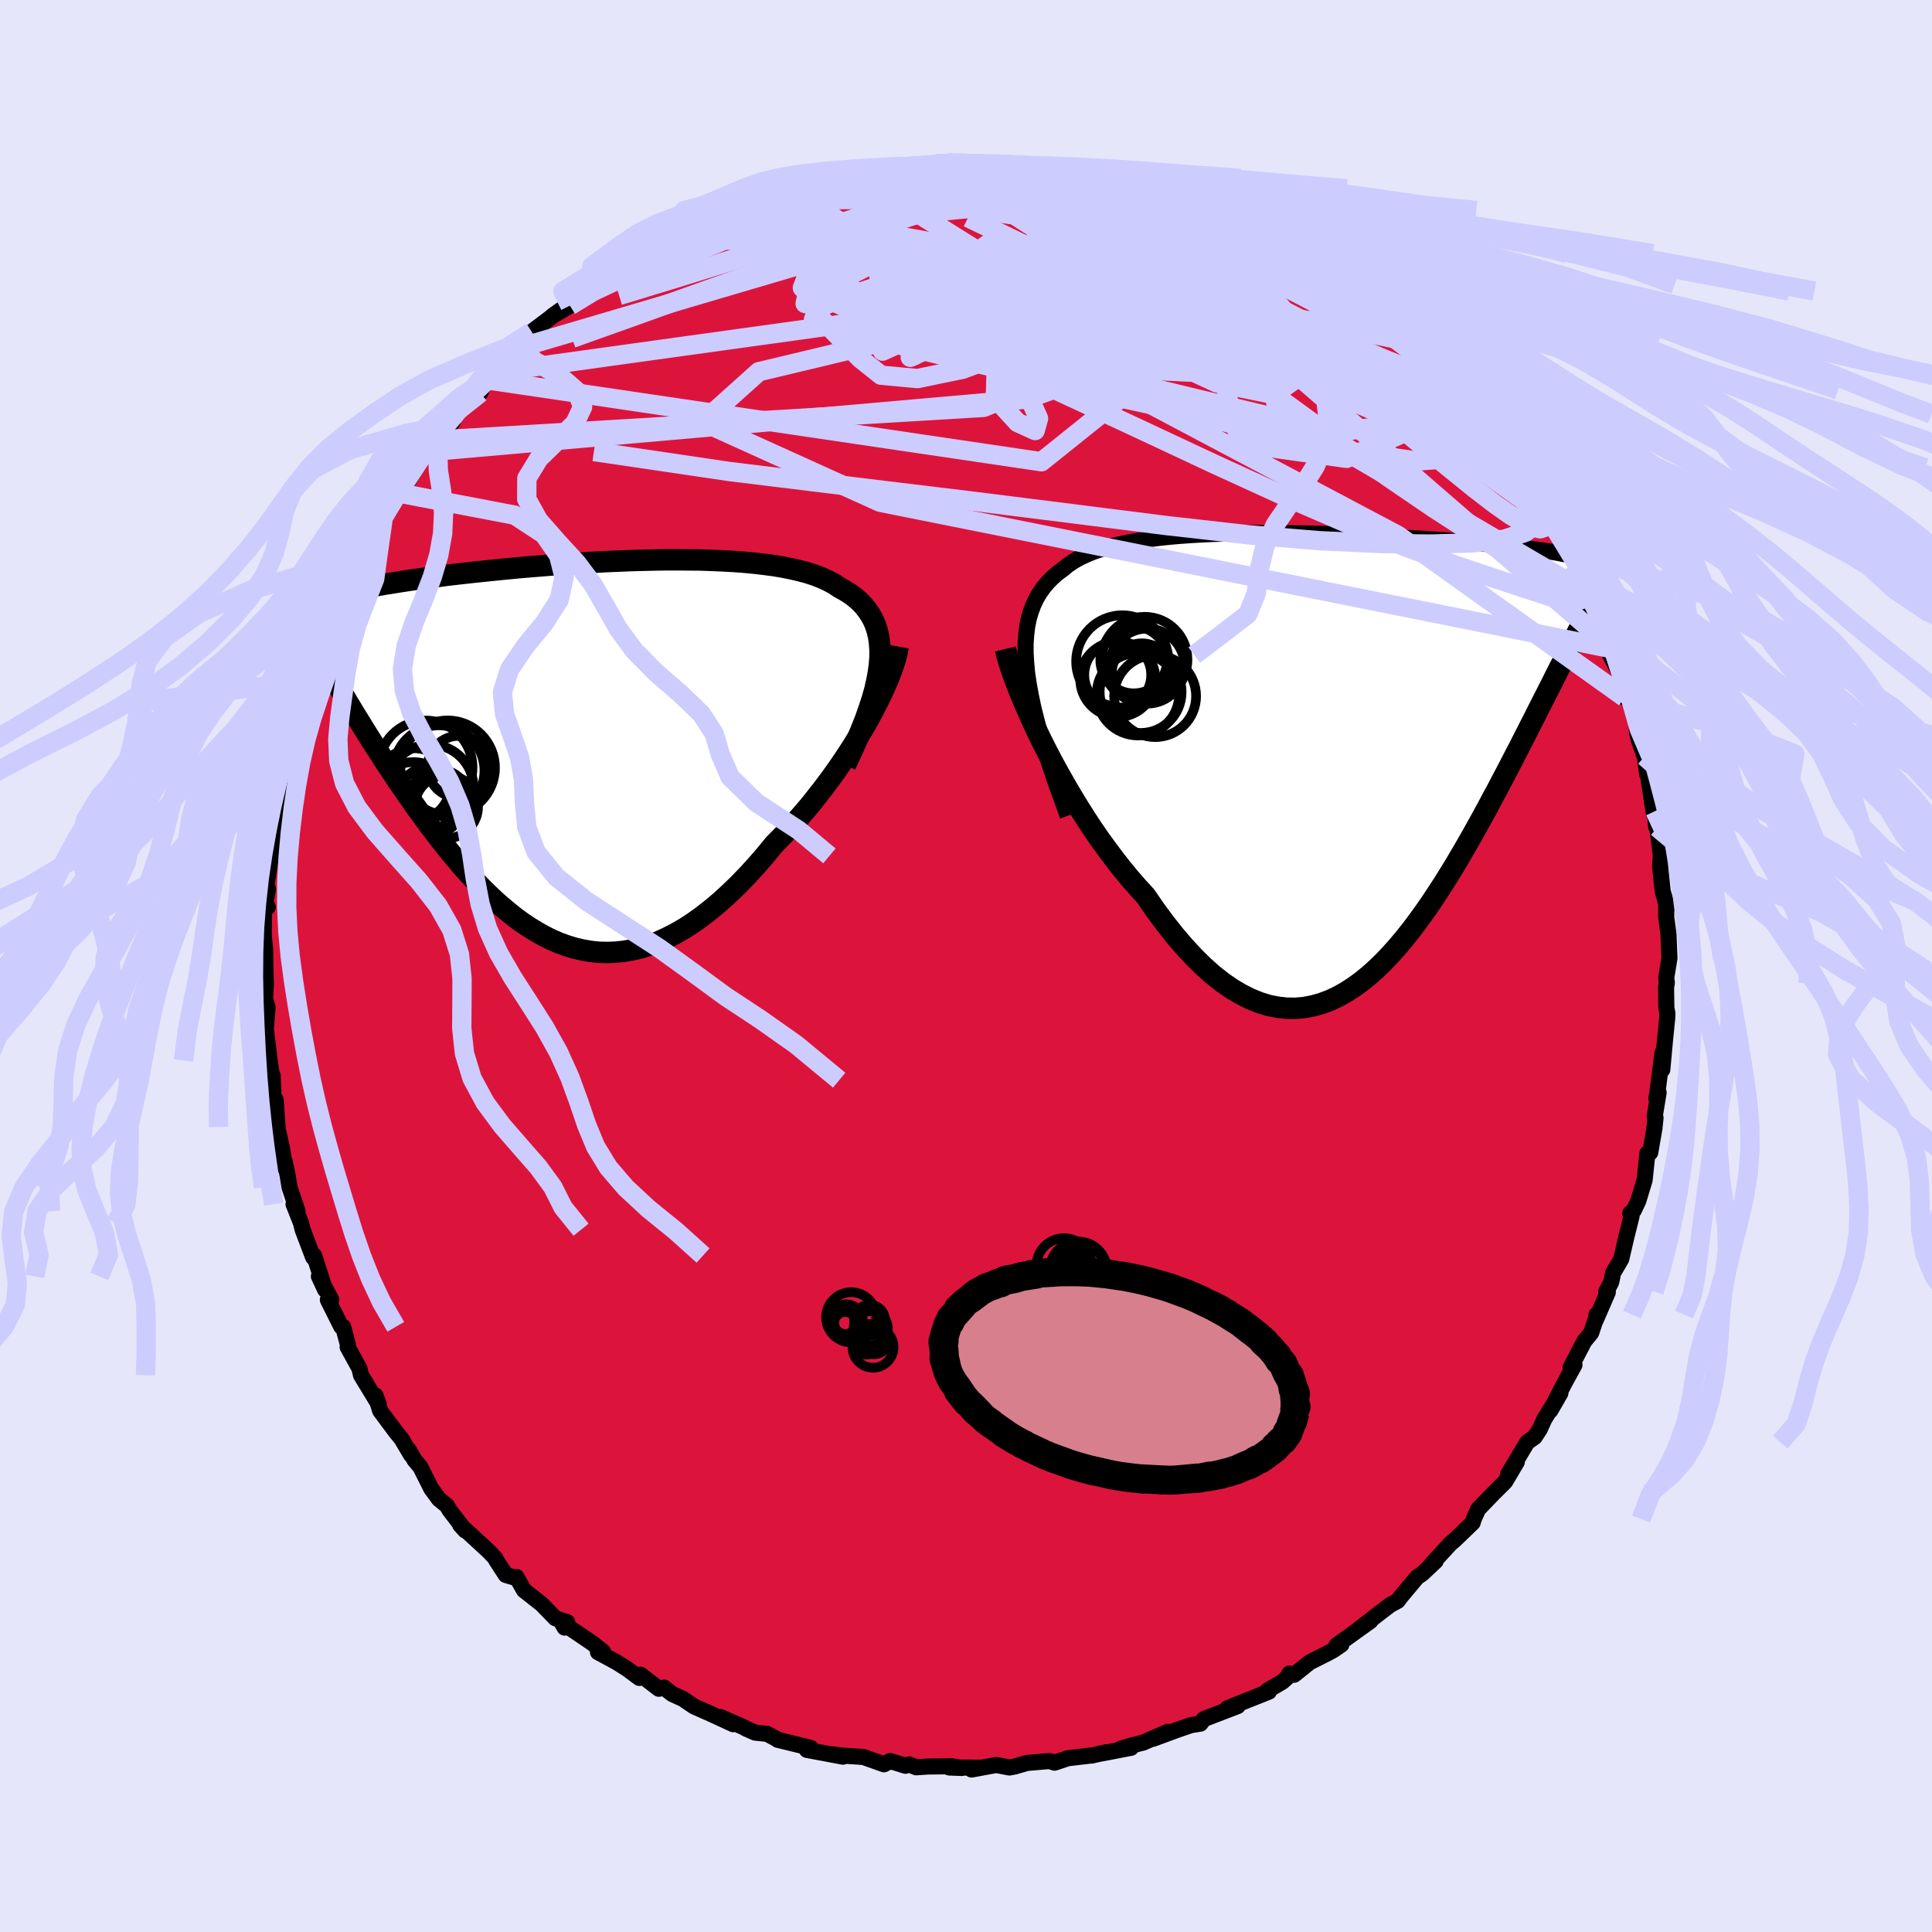 <svg xmlns="http://www.w3.org/2000/svg" width="500" height="500" viewBox="-100 -100 200 200"><defs><clipPath id="c"><path d="m31.22-9.11.06-.78v-.74l-.05-.7-.09-.66-.15-.63-.19-.59-.24-.55-.29-.52-.33-.49-.37-.46-.42-.43-.46-.4-.5-.37-.54-.34-.58-.32-.53-.36-.6-.32-.65-.3-.71-.28-.76-.25-.82-.22-.86-.2-.9-.18-.95-.16-.99-.13-1.03-.12-1.06-.1-1.09-.08-1.12-.06-1.14-.05-1.16-.04-1.17-.01-1.19-.01h-1.2l-1.21.02-1.21.03-1.21.03-1.2.05-1.2.05-1.2.06-1.18.07-1.17.07-1.16.08-1.13.08-1.12.09-1.1.09-1.07.09-1.05.1-1.02.1-.99.1-.97.1-.94.1-.9.1-.88.1-.85.1-.81.11-.79.1-.75.1-.73.1-.69.1-.67.1-.64.1-.61.1-.59.09-.57.1-.54.1-.52.1-.5.09-.47.1-.45.09-.43.1-.41.1-.39.09-.37.1-.35.09-.34.1-.31.09-.3.1-.28.09 2.32 10.82.36.59.36.6.37.6.39.63.39.63.4.64.41.65.43.66.43.67.44.68.46.69.46.69.47.7.48.7.5.71.5.72.52.72.53.73.54.74.56.73.57.74.58.74.59.73.61.72.61.72.64.71.64.69.65.68.67.66.68.64.69.61.71.59.71.57.73.53.74.49.75.46.77.43.77.38.79.34.8.29.8.24.82.19.83.14.84.09.85.02.86-.03.87-.09.88-.15.88-.21.9-.28.9-.34.9-.41.92-.47.92-.53.92-.6.92-.66.93-.73.94-.79.93-.85.93-.9.93-.96.93-1.02.92-1.06.91-1.11.75-.76.75-.78.73-.81.72-.83.72-.84.69-.87.69-.88.67-.89.65-.9.63-.91.61-.91.59-.92.56-.91.54-.9.51-.9"/></clipPath><clipPath id="b"><path d="m-32.37-8.41-.1-1.08-.06-1.01v-.96l.06-.9.1-.85.16-.8.21-.74.26-.7.3-.65.36-.61.4-.57.44-.53.49-.49.52-.46.57-.42.52-.43.58-.39.64-.36.7-.33.76-.31.81-.27.87-.25.92-.22.96-.2 1.01-.18 1.05-.15 1.08-.14 1.12-.12 1.14-.1 1.17-.08 1.19-.07 1.21-.05 1.23-.04 1.23-.03 1.24-.02 1.25-.01 1.25.01 1.24.01 1.24.02 1.23.02 1.22.04 1.21.03 1.18.05 1.17.05 1.15.05 1.12.05 1.1.06 1.08.06 1.04.07 1.02.06.98.07.95.06.93.07.89.07.85.07.83.07.79.08.76.07.72.07.7.07.67.07.64.07.61.07.58.07.56.08.54.07.51.07.48.07.47.07.44.08.42.07.39.08.38.07.36.07.33.08.32.07.3.08.28.08.26.08-1.88 10.12-.31.62-.33.63-.33.65-.33.67-.35.69-.36.71-.37.72-.38.75-.38.76-.4.78-.4.79-.42.82-.42.83-.44.84-.44.86-.46.88-.47.89-.48.92-.5.92-.5.95-.52.95-.54.97-.54.97-.56.98-.58.99-.58.99-.6.98-.62.99-.63.97-.64.97-.66.95-.67.93-.68.91-.7.88-.72.86-.73.82-.74.78-.76.74-.77.69-.79.64-.8.58-.82.53-.83.46-.84.39-.86.32-.87.24-.89.17-.9.08-.91-.01-.92-.1-.93-.18-.95-.29-.95-.38-.96-.48-.97-.57-.98-.68-.99-.78-.99-.88-.99-.98-1-1.08-1-1.17-1-1.27-1-1.35-.99-1.44-.81-.88-.8-.92-.8-.97-.78-.99-.78-1.04-.77-1.06-.75-1.09-.73-1.11-.72-1.14-.7-1.15-.68-1.16-.66-1.17-.64-1.16-.61-1.17-.58-1.15"/></clipPath><filter id="a"><feTurbulence baseFrequency=".05" numOctaves="3" result="noise" type="noise"/><feDisplacementMap in="SourceGraphic" in2="noise" scale="2"/></filter></defs><rect width="100%" height="100%" x="-100" y="-100" fill="#E6E6FA"/><path fill="#DC143C" stroke="#000" stroke-linejoin="round" stroke-width="1.667" d="m72.49 1.21.06.55-.08.42.03 2.18.11.54-.03.59-.22 2.19-.28 3.05.02-1.74-.54 4.21-.1.52.24-.62-.4 2.44.08.18-.11 1.06-.44 2.54-.29.06-.29 2.78-.66 2.17-.45.95-.38.32.14.29-.57 2.29-.5 2.16-.84 1.43-.2.96-.51.98.16.06-1.28 2.95.11-.63-.02.28-.53 1.6-.71.87-1.43 2.73.41-.28-1.03 1.88-1.47 2.85 1.04-1.8-1.66 2.69-.47 1.04-.54.82-.76.53-1.99 3.33.45-.58.46-.71-1.21 2.05-1.2 1.19-1.59 1.65-.46 1.02-.11.38-1.85 1.78-.45.38-.78.85-1.29 1.41.54-.45-1.41 1.33-.5.33L45 65.3l-.31.42-.79.43-1.07.82-2.11 1.63 1.14-.79-3.51 2.52.51-.08-.83.57-.57.31-1.88.95-1.61 1.29-.5-.12-.2.38-.51.46-1.56.92.16.11-4.31 1.72.8-.29.28.06-3.51 1.35-.35.47-.96.15-1.37.47-2.58.95 1.52-.72-2.53 1.11-1.21.3-1.11.33 1.06-.09-3.12.6.55-.14-1.52.35-.06-.01-2.39.28-1.38.46-.53-.17-2.33.2-1.27.37-.56.1-1.35-.26-2.55.47.76-.19-3.08-.02 1.31.05-1.03-.18-2.51.03-1.19.08-.73-.3-.38.14-1.58-.49-.64.34-2.13-.76-2.3-.15-1.01-.13.9.12.3.13-3.74-.7.4-.21-3.43-.84.1.02-1.18-.63-1.25-.13-.97-.43-.24-.14-2.39-1.05 1.34.75-2.28-1.05-1.8-.8-1.11-.76-1.14-.52-.83-.66-.55.12-1.9-1.46-.11.34-1.26-.93-1.09-.69-1.94-1.05.52-.06-1.13-.89-2.57-1.74-.27.15-.4-.68.67.12-1.23-.41-1.41-1.45-1.84-1.45-.77-1.37-.2.06-.91-.27-.99-1.52-.12-.24-.65-.69-2.96-2.72.51.56-1.62-2.11-.26-.45-.83-.68-.8-1.09-1.12-2.23-.61-.73-.6-1.05.24.52-1-1.68-.51-.62-1.69-2.27-.49-1.59.34.89-.29-.44-1.54-2.54-.16-.69-1.22-2.22.03-.23-.5-1.87-.2-.03-1.38-2.76.35-.03-1.28-2.4.65 1.39-1.14-3.55-.1.2-1.09-2.87-.17-.69-.77-1.95.41.72-.83-2.48-.21-1.29-.29-1.38.06.71-.36-2.18-.43-1.9-.01-.19-.19-2.81-.16.82-.16-3.33v.47l-.3-2.04-.32-2.61-.08-.6.18-2.28-.43-1.54.1 1.91.15-2.69-.05-1.89-.02-1.84-.14-1.28.01-2.63.28-.31.12-.13h-.34l.36-1.84-.17-.39.5-3.06.25-1.63.15-.93.25-3.17.26.21.06-1.3.58-3.18.19-.31.03-.46.45-.56.41-2.21-.39.79.94-2.56.36-.72-.03-.39.48-1.77.45-.68.44-1.5.25-1.5 1.08-2.64.25-.6.43-1.14.96-1.48-.11-.61 1.21-1.58.18-.3.32-.55 2.12-3.99-1.31 2.39.74-1.82 1.99-3.15-.09-.28.64-.39.71-.87 1.7-2.93.75-1.35.05.14.84-1.13 1.18-.74-.44.31.64-1.03 1.48-1.85 1.2-.48.59-1.36 1.32-.81-.04-.58.31-.22 1.92-1.71.11-.14 1.11-1.49 3-2.26-.88.63.29-.16 1.55-.92 1.22-1.03.56-.46 1.94-1.24.05-.4 2.13-1.14.68-.45.51-.42.74-.41 2.39-1.28.37-.02.87-.51-.37-.29 3.4-1.36-1.1.49 1.83-1.15 3.08-.89 1.23-.69-1.36.77 1.46-.77.74.03 2.59-.98 1.29-.2.25-.22.3-.22.93-.11 2.44-.49 1.25-.21.84-.22.56-.26 1.51.13-.49-.16.42.2 2.97-.46 1.56-.09 1.06-.11.09-.09 1.19-.09 2.86.08.42.04.03-.01 1.94-.1 1.42.41 2.55-.06-1.15.09 1.02.15 2.16.27.61-.14 1.79.25-.08.26.89.17 2.21.21 2.46.7-.7-.37 2.33.75.53.12 1.5.8.21.14.64.17 1.58.62.82.35.96.05 1.2.91 2.26.73.86.84-.53-.46 2.03.77 2.12 1.65.54.03 1.18.86.27.1 1.69 1.1 1.58 1.13-.19-.54-.27.45 1.92.77.45.72.97.64 2.12 1.65 1.86 1.46-.9-.5 1.68 1.3.98 1.44.92.44 1.58 1.69-.16-.08 1.56 1.48-.67-.28.34.16 1.2 1.72 1.62 1.33-.46-.43.99 1.42 1.77 2.57-.45-.9 1.87 2.47.78 1.08-.1.06 1.87 2.98-1.33-2.26 1.74 3.16-.7-1.04 1.36 1.49 1.36 2.6 1.57 2.79-.58-.61-.01-.14 1.16 2.75 1.27 2.66.59 1.28.04-.53-.39-.62 1.3 3.1-.31.63 1.5 2.9.01.34-.01 1.15.69.37.52 2.11.09 1.23.19.76.58 1.64-.09-.88.35 2.7.05-.14.65 4.25.11-.27.12 1.61.12.08.36 2.8-.06 1.32.26 2.48.49 1.68-.21-.67.08.05.01 1.65.23 1.74.1 2.48-.33 2.02.06.55" filter="url(#a)"/><path fill="#fff" d="m-32.37-8.41-.1-1.08-.06-1.01v-.96l.06-.9.1-.85.16-.8.21-.74.26-.7.3-.65.36-.61.4-.57.44-.53.49-.49.52-.46.57-.42.52-.43.58-.39.64-.36.7-.33.76-.31.81-.27.87-.25.92-.22.96-.2 1.01-.18 1.05-.15 1.08-.14 1.12-.12 1.14-.1 1.17-.08 1.19-.07 1.21-.05 1.23-.04 1.23-.03 1.24-.02 1.25-.01 1.25.01 1.24.01 1.24.02 1.23.02 1.22.04 1.21.03 1.18.05 1.17.05 1.15.05 1.12.05 1.1.06 1.08.06 1.04.07 1.02.06.98.07.95.06.93.07.89.07.85.07.83.07.79.08.76.07.72.07.7.07.67.07.64.07.61.07.58.07.56.08.54.07.51.07.48.07.47.07.44.08.42.07.39.08.38.07.36.07.33.08.32.07.3.08.28.08.26.08-1.88 10.12-.31.62-.33.63-.33.65-.33.67-.35.69-.36.71-.37.72-.38.75-.38.76-.4.78-.4.79-.42.82-.42.83-.44.84-.44.86-.46.88-.47.89-.48.92-.5.92-.5.95-.52.95-.54.97-.54.97-.56.98-.58.99-.58.99-.6.98-.62.99-.63.97-.64.97-.66.95-.67.93-.68.91-.7.88-.72.86-.73.82-.74.78-.76.74-.77.69-.79.64-.8.58-.82.53-.83.46-.84.39-.86.32-.87.24-.89.17-.9.08-.91-.01-.92-.1-.93-.18-.95-.29-.95-.38-.96-.48-.97-.57-.98-.68-.99-.78-.99-.88-.99-.98-1-1.08-1-1.17-1-1.27-1-1.35-.99-1.44-.81-.88-.8-.92-.8-.97-.78-.99-.78-1.04-.77-1.06-.75-1.09-.73-1.11-.72-1.14-.7-1.15-.68-1.16-.66-1.17-.64-1.16-.61-1.17-.58-1.15" filter="url(#a)" transform="translate(38.7 -21.9)"/><path fill="#fff" d="m31.22-9.11.06-.78v-.74l-.05-.7-.09-.66-.15-.63-.19-.59-.24-.55-.29-.52-.33-.49-.37-.46-.42-.43-.46-.4-.5-.37-.54-.34-.58-.32-.53-.36-.6-.32-.65-.3-.71-.28-.76-.25-.82-.22-.86-.2-.9-.18-.95-.16-.99-.13-1.03-.12-1.06-.1-1.09-.08-1.12-.06-1.14-.05-1.16-.04-1.17-.01-1.19-.01h-1.2l-1.21.02-1.21.03-1.21.03-1.2.05-1.2.05-1.2.06-1.18.07-1.17.07-1.16.08-1.13.08-1.12.09-1.1.09-1.07.09-1.05.1-1.02.1-.99.1-.97.1-.94.1-.9.1-.88.1-.85.1-.81.11-.79.1-.75.1-.73.1-.69.1-.67.1-.64.1-.61.1-.59.09-.57.1-.54.1-.52.1-.5.09-.47.1-.45.09-.43.1-.41.1-.39.09-.37.1-.35.09-.34.1-.31.09-.3.1-.28.09 2.32 10.82.36.59.36.6.37.6.39.63.39.63.4.64.41.65.43.66.43.67.44.68.46.69.46.69.47.7.48.7.5.71.5.72.52.72.53.73.54.74.56.73.57.74.58.74.59.73.61.72.61.72.64.71.64.69.65.68.67.66.68.64.69.61.71.59.71.57.73.53.74.49.75.46.77.43.77.38.79.34.8.29.8.24.82.19.83.14.84.09.85.02.86-.03.87-.09.88-.15.88-.21.9-.28.9-.34.9-.41.92-.47.92-.53.92-.6.92-.66.93-.73.94-.79.93-.85.93-.9.93-.96.93-1.02.92-1.06.91-1.11.75-.76.75-.78.73-.81.72-.83.72-.84.69-.87.69-.88.67-.89.65-.9.63-.91.61-.91.59-.92.56-.91.54-.9.51-.9" filter="url(#a)" transform="translate(-40.18 -22.09)"/><g fill="none" stroke="#000" transform="translate(38.7 -21.9)"><path stroke-linejoin="round" stroke-width="1.667" d="m-28.17 6.35-.67-1.85-.63-1.75-.56-1.67-.51-1.58-.44-1.5-.39-1.43-.34-1.35-.27-1.28-.22-1.21-.17-1.14-.1-1.08-.06-1.01v-.96l.06-.9.1-.85.16-.8.21-.74.26-.7.3-.65.36-.61.4-.57.44-.53.49-.49.52-.46.57-.42.52-.43.58-.39.64-.36.7-.33.76-.31.81-.27.87-.25.92-.22.96-.2 1.01-.18 1.05-.15 1.08-.14 1.12-.12 1.14-.1 1.17-.08 1.19-.07 1.21-.05 1.23-.04 1.23-.03 1.24-.02 1.25-.01 1.25.01 1.24.01 1.24.02 1.23.02 1.22.04 1.21.03 1.18.05 1.17.05 1.15.05 1.12.05 1.1.06 1.08.06 1.04.07 1.02.06.98.07.95.06.93.07.89.07.85.07.83.07.79.08.76.07.72.07.7.07.67.07.64.07.61.07.58.07.56.08.54.07.51.07.48.07.47.07.44.08.42.07.39.08.38.07.36.07.33.08.32.07.3.08.28.08.26.08.25.07.23.08.21.08.21.08.18.08.18.08.16.09.15.08.14.08.12.09" filter="url(#a)"/><path stroke-linejoin="round" stroke-width="2.222" d="m-34.62-10.92.16.64.21.74.26.81.32.89.36.94.4 1 .45 1.05.48 1.08.51 1.11.55 1.14.58 1.15.61 1.17.64 1.16.66 1.17.68 1.16.7 1.15.72 1.14.73 1.11.75 1.09.77 1.06.78 1.04.78.99.8.97.8.92.81.88.99 1.44 1 1.35 1 1.27 1 1.17 1 1.08.99.98.99.88.99.78.98.68.97.57.96.48.95.38.95.29.93.18.92.1.91.01.9-.08.89-.17.87-.24.86-.32.84-.39.83-.46.82-.53.8-.58.79-.64.77-.69.76-.74.74-.78.73-.82.72-.86.7-.88.68-.91.67-.93.66-.95.64-.97.63-.97.62-.99.6-.98.58-.99.58-.99.56-.98.54-.97.54-.97.52-.95.5-.95.5-.92.48-.92.47-.89.46-.88.44-.86.44-.84.42-.83.42-.82.4-.79.4-.78.38-.76.38-.75.37-.72.36-.71.35-.69.33-.67.33-.65.33-.63.31-.62.3-.6.29-.58.29-.56.27-.55.27-.52.26-.51.25-.5.24-.48.23-.46.23-.45" filter="url(#a)"/><circle cx="-20.207" cy="-9.818" r="4.43" clip-path="url(#b)" filter="url(#a)"/><circle cx="-22.517" cy="-9.628" r="4.778" clip-path="url(#b)" filter="url(#a)"/><circle cx="-20.622" cy="-6.463" r="4.24" clip-path="url(#b)" filter="url(#a)"/><circle cx="-20.902" cy="-6.233" r="4.27" clip-path="url(#b)" filter="url(#a)"/><circle cx="-21.332" cy="-9.788" r="3.464" clip-path="url(#b)" filter="url(#a)"/><circle cx="-22.992" cy="-8.238" r="3.464" clip-path="url(#b)" filter="url(#a)"/><circle cx="-22.982" cy="-7.783" r="3.892" clip-path="url(#b)" filter="url(#a)"/><circle cx="-19.947" cy="-9.143" r="3.884" clip-path="url(#b)" filter="url(#a)"/><circle cx="-20.502" cy="-8.393" r="3.11" clip-path="url(#b)" filter="url(#a)"/><circle cx="-19.122" cy="-6.038" r="4.242" clip-path="url(#b)" filter="url(#a)"/></g><g fill="none" stroke="#000" transform="translate(-40.18 -22.09)"><path stroke-linejoin="round" stroke-width="2.222" d="m27.7 1.29.6-1.28.54-1.21.49-1.17.44-1.11.37-1.06.33-1 .27-.96.21-.92.16-.86.11-.83.06-.78v-.74l-.05-.7-.09-.66-.15-.63-.19-.59-.24-.55-.29-.52-.33-.49-.37-.46-.42-.43-.46-.4-.5-.37-.54-.34-.58-.32-.53-.36-.6-.32-.65-.3-.71-.28-.76-.25-.82-.22-.86-.2-.9-.18-.95-.16-.99-.13-1.03-.12-1.06-.1-1.09-.08-1.12-.06-1.14-.05-1.16-.04-1.17-.01-1.19-.01h-1.2l-1.21.02-1.21.03-1.21.03-1.2.05-1.2.05-1.2.06-1.18.07-1.17.07-1.16.08-1.13.08-1.12.09-1.1.09-1.07.09-1.05.1-1.02.1-.99.1-.97.1-.94.1-.9.1-.88.1-.85.1-.81.11-.79.1-.75.1-.73.1-.69.1-.67.1-.64.1-.61.1-.59.09-.57.1-.54.1-.52.1-.5.09-.47.1-.45.09-.43.1-.41.1-.39.09-.37.1-.35.09-.34.1-.31.09-.3.1-.28.09-.26.1-.25.1-.24.09-.22.1-.2.09-.2.1-.18.1-.17.1-.15.09-.15.1" filter="url(#a)"/><path stroke-linejoin="round" stroke-width="2.222" d="m33.16-10.98-.1.55-.15.61-.2.66-.25.71-.29.75-.34.79-.37.81-.41.84-.45.87-.47.88-.51.9-.54.9-.56.91-.59.92-.61.91-.63.91-.65.9-.67.89-.69.88-.69.87-.72.84-.72.83-.73.81-.75.78-.75.76-.91 1.11-.92 1.06-.93 1.02-.93.96-.93.9-.93.85-.94.79-.93.73-.92.66-.92.6-.92.53-.92.47-.9.41-.9.34-.9.28-.88.21-.88.15-.87.09-.86.03-.85-.02-.84-.09-.83-.14-.82-.19-.8-.24-.8-.29-.79-.34-.77-.38-.77-.43-.75-.46-.74-.49-.73-.53-.71-.57-.71-.59-.69-.61-.68-.64-.67-.66-.65-.68-.64-.69-.64-.71-.61-.72-.61-.72-.59-.73-.58-.74-.57-.74-.56-.73-.54-.74-.53-.73-.52-.72-.5-.72-.5-.71-.48-.7-.47-.7-.46-.69-.46-.69-.44-.68-.43-.67-.43-.66-.41-.65-.4-.64-.39-.63-.39-.63-.37-.6-.36-.6-.36-.59-.34-.57-.33-.57-.33-.54-.31-.54-.3-.53-.3-.51-.28-.5-.28-.48-.27-.48-.26-.46" filter="url(#a)"/><circle cx="-14.37" cy="1.875" r="4.7" clip-path="url(#c)" filter="url(#a)"/><circle cx="-15.27" cy="5.005" r="3.53" clip-path="url(#c)" filter="url(#a)"/><circle cx="-13.605" cy="5.6" r="3.272" clip-path="url(#c)" filter="url(#a)"/><circle cx="-14.38" cy="4.835" r="3.086" clip-path="url(#c)" filter="url(#a)"/><circle cx="-15.75" cy="1.525" r="4.844" clip-path="url(#c)" filter="url(#a)"/><circle cx="-16.955" cy="3.305" r="3.76" clip-path="url(#c)" filter="url(#a)"/><circle cx="-15.28" cy="3.645" r="4.486" clip-path="url(#c)" filter="url(#a)"/><circle cx="-12.33" cy="1.47" r="3.208" clip-path="url(#c)" filter="url(#a)"/><circle cx="-13.475" cy="1.565" r="4.892" clip-path="url(#c)" filter="url(#a)"/><circle cx="-17.025" cy="4.995" r="4.014" clip-path="url(#c)" filter="url(#a)"/></g><g fill="none" stroke="#CCF" stroke-linejoin="round" stroke-width="2"><path d="m19.42-80.34.99.54.57.3.44.24.31.2.1.16-.21.13-.6.07-1.07-.02-1.63-.14-2.25-.28-2.9-.41-3.53-.53-4.2-.69-5.03-.9m49.77 21.76.51.54.56.72.29.53-.04.33-.35.15-.67-.06-1.03-.32-1.46-.64-1.96-.99-2.52-1.39-3.14-1.82-3.76-2.25-4.37-2.67-4.89-3.07-5.39-3.44-5.97-3.8" filter="url(#a)"/><path d="m44.29-65.9 1.35 1.2 1.01 1.01.77.81.52.6.24.42v.24l-.21.11-.37.01-.53-.07-.71-.16-.91-.28-1.16-.42-1.46-.59-1.8-.79-2.17-1.01-2.57-1.27-2.99-1.55-3.39-1.83-3.79-2.12-4.22-2.39-4.72-2.64-5.28-2.91m-16.11-3.34.77-.09.75-.04.85.01.79.07.6.12.37.18.14.26-.11.31-.39.39-.72.45-1.06.53-1.4.6-1.76.69-2.15.79-2.55.89-2.98 1.03-3.45 1.16-3.94 1.3-4.52 1.45-5.13 1.59-5.81 1.77m60.08-8.85 1.03.3 1.15.53 1 .5.73.39.49.32.27.26v.18l-.34.07-.74-.08-1.18-.24-1.65-.4-2.16-.6-2.69-.8-3.18-1.01-3.69-1.18-4.43-1.39" filter="url(#a)"/><path d="m37.87-70.64 1.39.72 1.06.75 1.01.8.9.77.7.65.45.52.22.38-.03.25-.29.08-.57-.11-.9-.33-1.23-.56-1.56-.79-1.87-.99-2.21-1.19-2.57-1.39-3-1.61-3.52-1.86-4.15-2.14-4.84-2.47m-54.09 7.67 1.69-.85 1.44-.6 1.6-.52 1.87-.5 2.1-.47 2.27-.45 2.43-.43 2.59-.43 2.75-.42 2.89-.43 2.99-.41 3.03-.39 3-.35 2.95-.3 2.9-.28 2.84-.27 2.78-.27 2.71-.26 2.59-.23 2.49-.2 2.44-.17 2.37-.21m-5.79-1.99 1.21.2 1.37.24 1.07.25.69.24.34.25.02.25-.3.23-.62.2-.95.17-1.31.15-1.69.14-2.13.12-2.58.11-3.07.08-3.6.02-4.22-.02-4.99-.04-5.85-.02m65.09 19.44.59.59.75.86.61.77.46.68.31.61.16.53-.01.41-.22.24-.47.04-.73-.17-1.01-.41-1.28-.63-1.54-.82-1.8-1-2.08-1.17-2.42-1.36-2.79-1.61-3.21-1.91-3.61-2.23-3.99-2.53-4.32-2.82-4.74-3.17-5.35-3.56m-31.53-1.99.95-.2.77-.22.93-.24 1.14-.25 1.22-.25 1.13-.22.95-.18.72-.13.51-.08.32-.03.12.01-.13.07-.45.12-.86.19-1.26.25-1.55.32-1.88.39" filter="url(#a)"/><path d="m-10.18-82.49 1.07.12 1.16.19 1.78.27 2.28.34 2.59.46 2.75.57 2.9.68 3.03.8 3.15.88 3.22.93 3.25.96 3.25.96 3.22.96 3.15.94 2.98.9 2.75.79 2.5.66 2.4.58M.99-83.08l.61.11 1.34.28 1.99.46 2.37.6 2.52.71 2.58.78 2.64.81 2.71.84 2.76.86 2.77.89 2.76.94 2.76.98 2.67.98 2.25.76m-67.63-.42 1.14-.6 1.35-.67 1.21-.61 1.15-.59 1.17-.59 1.23-.6 1.24-.58 1.17-.53 1.01-.43.74-.32.47-.19.19-.08-.08.05-.44.19-.92.39-1.44.6-1.96.79m64.55 6.63 1.43.75 1.18.85 1.22.97 1.22.99 1.11.94.97.86.84.78.71.68.56.55.36.39.14.2-.11-.02-.35-.21-.55-.38-.72-.53-.88-.66-1.06-.82-1.33-1.03-1.67-1.31-2.07-1.66-2.43-2.01" filter="url(#a)"/><path d="M4.8-82.74h1.42l.77.08.86.12.99.12.98.12.88.14.76.13.64.14.49.13.26.11-.04.08-.4.06-.78.02-1.19-.02-1.62-.08-2.04-.13-2.43-.19-2.8-.23-3.26-.29m-24.8 5.06.33.07 2.18-.19 3.02-.04 3.4.27 3.77.53 4.27.72 4.84.86 5.38.99 5.8 1.14 6.12 1.3 6.38 1.44 6.59 1.5 6.77 1.49 6.83 1.44" filter="url(#a)"/><path d="m6.2-82.71 1.33.21 1.55.28 1.56.36 1.58.46 1.68.55 1.83.64 1.94.71 2 .76 1.99.79 1.91.8 1.82.79 1.7.77 1.6.72 1.49.65 1.36.58 1.22.5 1.07.41.9.33.76.27.63.24.52.23.38.19m22.59 24.02-.48-.73.14.37.29.63.28.72.13.65-.11.42-.43.13-.71-.16-1.01-.45-1.31-.78-1.65-1.16-2.02-1.55-2.4-1.94-2.76-2.26-3.1-2.58-3.45-2.94-3.81-3.37L33-66.32l-4.7-4.4-5.34-4.93m-26.02-7.42 1.42-.02 1.25.05.84.11.59.16.41.22.19.3-.1.37-.43.45-.75.53-1.09.63-1.43.73-1.8.85-2.18.96-2.57 1.09-2.98 1.19-3.41 1.29-3.9 1.41-4.48 1.58-5.12 1.83-5.78 2.08-6.4 2.28" filter="url(#a)"/><path d="m7.22-82.56 1.77.26 1.66.39 1.78.6 2.01.79 2.3.95 2.57 1.08 2.71 1.18 2.74 1.24 2.68 1.27 2.58 1.26 2.44 1.2 2.31 1.14 2.18 1.05 2.02.95 1.58.66m22.48 27.22.18.6.14 1.08-.31.64-.94-.12-1.58-.8-2.17-1.28-2.73-1.65-3.29-2.02-3.91-2.52-4.56-3.11-5.3-3.77-6.09-4.44-6.92-5.09-7.68-5.72-8.22-6.42m48.09 25.51.93 1.48.33.57.29.52.34.6.35.64.24.55.05.31-.21-.02-.47-.37-.74-.74-1.04-1.18-1.41-1.72-1.85-2.35-2.24-2.94-2.56-3.39-2.83-3.77" filter="url(#a)"/><path d="m25.13-78.21 1.27.77 1.02.57.57.39.24.29-.04.25-.38.17-.82.07-1.33-.08-1.91-.24-2.5-.4-3.15-.59-3.85-.76-4.63-.93-5.51-1.07-6.42-1.2" filter="url(#a)"/><path d="m14.8-81.54 1.6.44 1.19.38 1.27.49 1.34.59 1.36.64 1.37.66 1.4.67 1.43.67 1.46.68 1.44.67 1.38.64 1.27.6 1.14.54.99.47.85.41.71.35.53.27.3.14.01-.01-.31-.2-.6-.37-.84-.5m25.93 26.76-.4-.17-.5.82-1.2 1-2.21.72-3.29.38-4.32.12-5.29-.06-6.27-.29-7.32-.61-8.44-.95-9.58-1.21L.45-48.15l-11.91-1.44-13.04-1.6-14.02-2.07m29.36-29.26h1.13l1.62-.14 1.46-.15 1.19-.11 1-.07.87-.03.71.01.5.03.29.07.05.08-.22.11-.55.14-.95.16-1.43.2-1.91.25-2.39.28-2.78.29-3.02.32m15.03-1.97 1.86.11 1.92.35 1.88.46 1.9.58 2.06.66 2.24.73 2.39.79 2.44.83 2.46.85 2.44.84 2.38.81 2.28.77 2.16.76 2.03.77 1.96.81 1.8.83" filter="url(#a)"/><path d="m-3.15-82.98.48-.06.93.01.84.09.55.15.26.22-.02.3-.32.39-.7.47-1.12.57-1.57.66-2.02.78-2.48.89-2.99 1.04-3.55 1.2-4.13 1.38-4.73 1.57-5.39 1.75-6.22 1.94" filter="url(#a)"/><path d="m-16.2-81.2 1.41-.16 1.83-.15 1.86-.05 1.84.07 1.87.17 1.98.24 2.15.3 2.35.31 2.51.33 2.61.34 2.66.36 2.67.39 2.67.44 2.63.46 2.56.48 2.45.47 2.3.44 2.13.38 1.89.32 1.51.18.94-.06" filter="url(#a)"/><path d="m-1.87-83.16 1.85.06.92.05.63.07.5.11.29.16-.07.2-.52.24-.99.3-1.43.34-1.89.39-2.39.44-3 .52-3.74.65-4.58.83-5.21.92m75.37 22.17.96 1.45.29.7-.12.47-.58.2-1.11-.14-1.68-.51-2.24-.86-2.78-1.18-3.32-1.44-3.87-1.69-4.48-1.99-5.19-2.4-5.99-2.88-6.86-3.39-7.86-3.83-8.83-4.27" filter="url(#a)"/><path d="m-30.41-75.21.86-.49 1.39-.56 1.91-.59 2.29-.62 2.59-.63 2.72-.6 2.73-.54 2.68-.48 2.66-.44 2.71-.44 2.73-.44 2.62-.43 2.38-.38L2-82.19l2.24-.32m17.53 3.28 1.29.5 1.12.42 1.13.45 1.13.5 1.01.48.85.42.68.36.49.29.29.23.05.12-.24-.01-.58-.17-.97-.35-1.39-.53-1.87-.72-2.42-.91-3.02-1.09-3.65-1.26" filter="url(#a)"/><path d="m-30.78-75.19.51-.19.73-.42.97-.52 1.15-.58 1.26-.58 1.28-.56 1.21-.5 1.06-.42.91-.34.77-.27.64-.21.52-.15.34-.09.13-.01-.11.1-.38.21-.64.34-.9.45-1.18.57-1.49.68-1.83.8-2.26.96-2.78 1.16m20.13-7.47.85-.08 1.13.11 1.47.21 1.92.28 2.3.32 2.53.38 2.65.44 2.71.5 2.77.54 2.79.59 2.78.59 2.76.61 2.71.61 2.69.63 2.63.67 2.55.69 2.39.68 2.15.57 1.86.44" filter="url(#a)"/><path d="m-30.78-75.19.53-.2.82-.43 1.09-.57 1.31-.62 1.41-.64 1.43-.61 1.32-.54 1.11-.44.86-.32.61-.21.35-.12.11-.04-.16.05-.45.13-.82.26-1.5.5m85.78 37.53.77 2.25-.08 1.28-1.02.26-1.88-.46-2.65-.86-3.37-1.11-4.12-1.39-4.94-1.8-5.8-2.32-6.67-2.89-7.56-3.46-8.5-3.98-9.59-4.46-10.78-4.92-11.7-5.5" filter="url(#a)"/><path d="M55.19-54.04 35.32-64.51l-21.23-4.47-10.06 1.46.14 3.91 5.44 2.95 5.63.25 2.55-2.12-1.11-2.9-3.56-2.09-4.53-.47-4.68.97-4.39 1.66L-4-63.83l-1.77.82.48-.2 2.33-1.38 3.26-2.5L4-70.28l4.32-3.06 4.73-2.22 4.48-1.04 6.44.56 9.64 2.3" filter="url(#a)"/><path d="m52.88-57.13-18.42 2.36-22.96-5.01-8.4-1.17-.06 2.18 2.3 2.51 1.82.83.35-1.25-1.19-2.68-2.13-3.18-2.15-3.03L.9-68.12l.76-1.87 3.08-.95 5.11.17 5.92 1.25 4.83 1.92 1.94 2.02-1.59 1.8-4.11 1.53-4.58.98-3.78-.79-4.55-4.16-11.52-6.99-21.95-2.51" filter="url(#a)"/><path d="m-49.69-60.7 57.5 8.5 10.94-8.77 4.3-6.45 2.81-2.49 2.07.23 2.39 2.18 2.62 3.45 1.14 3.34-2.24 1.55-5.87-1.2-7.38-3.41-5.47-3.77-.9-2.07 3.89.78 6.09 3.3 4.44 4.43.84 4.08 1.05 2.95 10.87 1.52 12.32-5.48" filter="url(#a)"/><path d="M66.99-32.82-8.9-48.01l-18.35-8.31 5.8-5.2 11.96-2.86L.27-65.4l4.64-.1-.17-.11-2.8-.69-2.77-1.24-.85-1.31 1.67-.75 3.66.23 4.52 1.12 4.04 1.45 2.13 1.02-1.05.04-4.57-1.03-6.59-1.79-5.68-2.08-2.48-1.93 1.34-1.26 10.48.86 40.18 8.37" filter="url(#a)"/><path d="m24.17-78.26-14.47.54-4.41 4.47L3.8-70.1l-.13 1.7 3.6 1.37 6.96 1.38 7.14 1.08 4.05.48-.58-.14-4.51-.47-6.24-.3-5.7.39-4.47 1.24-4.25 1.59-4.7.97-3.77-.35-2.13-1.7-4.49-4.56 9.65-15.36" filter="url(#a)"/><path d="m50.52-59.75 3.91 6.37-1.58.49-2.55.34-3.64.28-7.1-1.03-11.95-2.81-14.89-3.63-13.09-2.98-6.2-1.48 3.28.05 11.26 1.16 14.15 1.44 10.57.32 2.07-2.23-8.07-4.74L9.3-72.74l-25.77-.04-29.71 8.76" filter="url(#a)"/><path d="m53.34-56.7-8.64-3.33-3.98.18-5.07-2.97-6.12-3.74-6.77-3.47-5.8-2.82-3.52-1.83-1.79-.65-2.13.41-4.38 1.17-6.84 1.61-7.5 1.8-5.35 1.81-1.24 1.6 2.7 1.2 4.55.66 4.3.11 4.15-.17 6.39.26 9.34 1.64 4.62 1.09-31.84-19.87" filter="url(#a)"/><path d="m-55.18-54.42 57.01-3.41 13.83-5.68 3.19-3.84-2.75-2.23-5.99-.82-6.1-.09-4.08-.24-2.04-.85-1.64-1.4-2.77-1.52-3.85-1.22-3.02-.53.63.68 6.93 2.56 14.26 4.95 17.75 6.39 6.21 1.55-35.54-22.86" filter="url(#a)"/><path d="m1.41-83.04 20.9 9.46 3.61.54 4.68 1.49 5.35 2.78 3.36 2.69.31 1.95-1.97 1.38-2.74 1.19-2.6 1.01-2.65.35-3.46-.79-4.59-2.07-5.1-2.89-4.43-2.86-2.91-2.05-1.56-.91-1.26-.03-1.94.21-2.26-.05-.89-.02 1.53 1.16 5.84 3.6 40.66 5.79" filter="url(#a)"/><path d="m-55.98-53.21 62.27-5.48 12.03-4.34.03-2.46-1.93-2.11-2.22-1.61-1.71-.29-1.27 1-1.86 1.33-3.15.55-3.76-.76-2.76-1.84-.57-2.24 1.36-2 1.81-1.29.82-.31-.34.84-.3 1.94 1.43 2.65 3.83 2.64 4.21 1.76-2.35.1L-11-66.69l-37.37 5.18" filter="url(#a)"/><path d="M68.18-27.8 44.73-44.57 15.78-59.9.8-66.08l-5.25.01-2.53 1.67-1.66.75.56-.5 3.32-.9 4.89-.41 5.2.27 5.32.31 5.25-.78 3.7-2.54.71-3.26.73-.35 11.39 9.03 34.56 29.96" filter="url(#a)"/><path d="m24.17-78.26-26.86-.32-12.63 4.08-1.62 4.3 4.58 2.07 4.12-.13.84-1.15-1.08-1.13-.53-.79 1.11-.66 2.17-.67 2.23-.46 2.17.14 2.89.9 4.35 1.22 5.43.76 5.02-.25 3.19-1.1 1.22-1.24.02-1-1.73-1.22-7.76-1.95-28.05-3.9" filter="url(#a)"/><path d="M60.02-46.55 39.46-63.14l-19.61-6.17-17.54-3.35-11.57-1.5-5.42.16-1.02 1.29.99 1.68.88 1.49-.33.96-1.33.3-1.16-.3.17-.77 1.79-1.03 2.53-1.06 1.73-.87-.3-.57-2.24-.18-2.4.35.42 1.25 5.98 2.68 12.3 4.28 15.86 4.65 15.06 3.63 29.93 17.51" filter="url(#a)"/><path d="M60.02-46.55 30.8-67.48l-7.58-4.68-2.49-.89-3.54-1.09-3.5-1.17-2.26-.61-1.31.05-.89.48-.35.63.51.63 1.04.67.5.84-1 1.17-2.36 1.61-2.11 2.01.41 2.27 4.32 2.21 7.32 1.62 6.99.3 2.78-1.58-2.82-3.54-4.78-5.28 13.39-1.94" filter="url(#a)"/><path d="m1.44-83.05 25.41 18.52-5.57-2.7-7.67-3.47-5.34-2.08-3.04-1.18-1.01-.21.68.91 2.07 1.64 3.19 1.61 3.83.96 3.75.06 2.76-.7 1.04-1.24-.85-1.58-2.23-1.67-2.61-1.41-1.98-.71-.6.33 1.21 1.52 2.76 2.55 1.7 2.8-5.99.92-19.23-4.1-11.76-8.28" filter="url(#a)"/><path d="m-21.37-79.61 34.03 20.9-3.44-5.66-1.14-7.38 4.31-2.89 5.51 1.2 2.28 2.75-3.43 1.99-8.8.4-10.93-.52-7.97-.37-.16.23 9.03.63 13.35.61 11 .75 29.45 8.94m19.84 43.69 4.35 3.64-.21 2.79-.71 2.45-.27 2.44.23 2.47.62 2.48.82 2.46.78 2.45.54 2.46.22 2.47v2.48l-.08 2.5.03 2.54.21 2.55.34 2.54.31 2.51.08 2.45-.28 2.34-.62 2.25-.79 2.18-.75 2.15-.57 2.19-.39 2.24-.37 2.26-.5 2.2-.69 2.07-.82 1.88-.97 1.76-1.25 1.93-.93 2.46M.99-83.08l1.29.1 2.04.18 2.25.22 2.35.28 2.36.36 2.35.44 2.31.52 2.29.59 2.3.65 2.37.73 2.46.81 2.55.88 2.6.95 2.58 1.03 2.55 1.08 2.48 1.14 2.43 1.2 2.4 1.26 2.4 1.34 2.46 1.43 2.55 1.52 2.66 1.61 2.7 1.64 2.61 1.6 2.32 1.53 1.92 1.46 1.61 1.47 1.63 1.51 1.94 1.51" filter="url(#a)"/><path d="m-3.15-82.98 1.83-.08 2.33.02 2.35.1 2.23.17 2.13.24 2.1.3 2.12.37 2.15.45 2.17.53 2.18.62 2.16.71 2.17.79 2.16.88 2.18.95 2.18 1.03 2.18 1.09 2.16 1.13 2.13 1.18 2.09 1.22L39.92-70l2.04 1.37 2.01 1.44 1.94 1.52 1.82 1.55 1.68 1.57 1.58 1.56 1.54 1.58 1.6 1.67 1.78 1.9 1.98 2.18 1.84 2.09" filter="url(#a)"/><path d="m-5.77-82.78 2.02-.16 2.29-.08 2.53.01 2.63.08 2.69.16 2.88.21 3.23.28 3.69.35 4.12.41 4.39.5 4.44.59 4.3.66 4.15.74 4.21.83 4.64.91 5.35 1.02 5.99 1.1 6.21 1.15 5.85 1.15 5.27 1.05 5.05.94 5.08 1.01" filter="url(#a)"/><path d="m-8.74-82.32 3.38-.39 2.59-.19 2.36-.05 2.3.06 2.34.13 2.41.2 2.47.26 2.49.33 2.48.41 2.44.49 2.39.55 2.35.62 2.31.68 2.29.76 2.33.84 2.39.92 2.5.99 2.63 1.06 2.72 1.13 2.66 1.16 2.39 1.12 2.13 1.01 3.02 1.08" filter="url(#a)"/><path d="m-9.16-82.52 2.91-.22 2.47-.16 2.44-.08 2.61.01 2.79.08 2.92.15 3.09.22 3.34.29 3.61.36 3.79.43 3.76.52 3.52.6 3.19.68 2.92.77 2.87.85 3.03.94 3.36 1.02 3.72 1.08 4.04 1.12 4.29 1.14 4.64 1.18 5.14 1.22 5.76 1.33 6.17 1.47 6.04 1.59 5.39 1.64 5.02 1.6 6.51 1.58" filter="url(#a)"/><path d="m-9.16-82.52 2.98-.22 2.48-.16 2.27-.08 2.18.01 2.14.09 2.09.15 2.06.23 2.04.29 2.02.37 1.95.44 1.84.53 1.71.61 1.54.7 1.43.78 1.37.87 1.35.95 1.4 1.02 1.42 1.08 1.4 1.13 1.27 1.17 1.07 1.22.79 1.27.5 1.36.27 1.45.15 1.52.15 1.56.26 1.57.39 1.53.46 1.54.33 1.61.05 1.91-.13 2.88" filter="url(#a)"/><path d="m-11.58-82.01-.44-.33 2.26-.21 2.76-.18 2.75-.12 2.73-.07 2.75.01 2.8.07 2.83.15 2.88.22 2.9.28 2.94.36 2.97.44 3.02.52 3.1.61 3.27.69 3.48.77 3.78.86 4.11.94 4.43 1.02 4.66 1.07 4.71 1.13 4.56 1.16 4.24 1.21 3.9 1.27 3.69 1.36 3.77 1.45 4.05 1.53 4.32 1.57 4.29 1.57 3.96 1.52 3.61 1.47 3.41 1.39 3.04 1.15" filter="url(#a)"/><path d="m-16.2-81.2 1.99-.5 2.36-.33 2.22-.25 2.2-.2 2.29-.17 2.4-.11 2.46-.05 2.51.04 2.51.11 2.51.18 2.53.26 2.57.34 2.66.41 2.81.48 2.98.56 3.23.63 3.5.7 3.8.78 4.08.86 4.25.93 4.29 1 4.18 1.07 3.94 1.12 3.69 1.18 3.52 1.22 3.47 1.29 3.58 1.39 3.89 1.54 4.45 1.7 5.22 1.86 5.63 1.9 4.75 1.63" filter="url(#a)"/><path d="m-16.5-80.98 1.74-.42 2.02-.44 2.04-.35 2.12-.27 2.22-.2 2.3-.14 2.34-.07 2.33-.01 2.3.07 2.26.14 2.22.2 2.19.28 2.19.35 2.21.43 2.23.5 2.23.59 2.23.68 2.22.76 2.23.85 2.23.93 2.24 1 2.25 1.08 2.25 1.12 2.22 1.14 2.2 1.18 2.17 1.24 2.19 1.33 2.22 1.47 2.23 1.59 2.1 1.64 1.86 1.61 1.65 1.59" filter="url(#a)"/><path d="m-18.04-80.56.09-.4 2.14-.43 2.36-.41 2.16-.35 2.07-.27 2.16-.22 2.39-.14 2.67-.09 2.94-.02 3.1.04 3.15.12 3.14.18 3.11.25 3.17.31 3.37.39 3.69.46 4.04.55 4.33.63 4.49.71 4.62.77 4.71.85 4.71.97 4.87 1.16 6.75 1.73" filter="url(#a)"/><path d="m-21.37-79.61-.06-.73 2.15-.53 2.17-.47 1.83-.41 1.83-.36 2.17-.28 2.61-.22 3.03-.16 3.34-.1 3.59-.03 3.75.03 3.83.11 3.83.16 3.76.24 3.71.29 3.82.36 4.15.44 4.63.53 5.04.63 5.02.7 4.68.68 5.32.52m18.49 62.18 1.12 2.39 3.83 2.85 5.97 2.67 6.21 2.52 4.39 2.47 1.61 2.48-.75 2.47-1.81 2.46-1.47 2.45-.2 2.46 1.37 2.46 2.68 2.48 3.4 2.5 3.42 2.53 2.84 2.55 1.91 2.55.92 2.52.11 2.45-.33 2.36-.37 2.24-.08 2.15.34 2.12.63 2.18.46 2.27-.21 2.33-.99 2.3-1 2.12.45 1.72 2.68.32" filter="url(#a)"/><path d="m-21.47-79.61.92-.28 1.71-.48 1.94-.49 1.99-.46 2.02-.41 2.05-.35 2.11-.28 2.18-.22 2.26-.15 2.32-.09 2.34-.02 2.35.05 2.33.12 2.31.19 2.29.26 2.31.34 2.34.4 2.4.49 2.43.57 2.46.65 2.44.74 2.43.83 2.41.91 2.41 1.01 2.47 1.09 2.51 1.14 2.49 1.13 2.32 1.09 2.05 1.03 1.87 1.07 1.89 1.22" filter="url(#a)"/><path d="m-21.47-79.61.55-.27 1.47-.48 1.35-.49 1.33-.46 1.59-.41 1.96-.36 2.3-.28 2.55-.23 2.73-.16 2.85-.1 2.92-.03 2.95.03 2.99.11 3.04.17 3.17.23 3.38.3 3.64.37 3.91.45 4.12.53 4.3.63 4.4.7 4.36.75 4.51.85 6.35 1.19" filter="url(#a)"/><path d="m-21.47-79.61-.83-.28.53-.48 1.83-.49 2.15-.46 2.12-.41 2.2-.35 2.44-.28 2.76-.22 3.06-.16 3.28-.08 3.38-.02 3.36.05 3.28.12 3.18.18 3.2.26 3.39.33 3.75.4 4.17.48 4.5.57 4.61.65 4.51.73 4.33.82 4.34.91 4.81 1.01 5.68 1.1 6.56 1.16 6.79 1.15 5.89 1.07 4.5.96 5.53 1.02" filter="url(#a)"/><path d="m-21.47-79.61.76-.28 1.2-.48 1.45-.49 1.81-.46 2.14-.41 2.31-.35 2.4-.28 2.45-.23 2.48-.15 2.52-.09 2.57-.03 2.59.04 2.57.11 2.54.18 2.49.25 2.48.32 2.51.38 2.56.47 2.65.55 2.71.64 2.75.71 2.8.79 2.92.88 3.11.99 3.38 1.15 3.62 1.31 3.22 1.21" filter="url(#a)"/><path d="m-22.7-78.92-.14-.22.06-.57 1.17-.65 2.35-.59 2.86-.49 2.83-.39 2.6-.31 2.43-.25 2.44-.19 2.54-.14 2.7-.07 2.87-.01 3.05.07 3.26.14 3.46.2 3.68.28 3.86.36 4.03.43 4.24.52 4.44.56 4.5.6 4.32.63 5.05.75" filter="url(#a)"/><path d="m-27.61-76.88 2.69-1.33 1.42-.78 1.51-.69 1.9-.65 2.19-.58 2.25-.49 2.21-.39 2.2-.32 2.3-.25 2.5-.2 2.75-.13 2.98-.06H2.5l3.4.08 3.62.15 3.84.22 4.03.3 4.15.37 4.15.45 3.99.52 3.77.58 3.63.66 3.75.72 4.27.81 5.17.91 6.21.97 6.98 1.02 7.63 1.25" filter="url(#a)"/><path d="m-27.61-76.88-1.56-1.33 3.01-.78 3.02-.69 2.35-.65 1.96-.58 1.89-.49 1.97-.4 2.14-.31 2.36-.25 2.6-.19 2.8-.13 2.96-.06 3.09.01 3.2.08 3.32.16 3.46.23 3.62.3 3.75.38 3.82.46 3.83.52 3.84.6 3.88.66 4.05.75 4.37.82 4.81.9 5.24.98 5.5 1.06 5.53 1.16 5.32 1.35 4.85 1.77" filter="url(#a)"/><path d="m-29.54-75.72.49-1.32 2.2-1.03 2.38-.84 2.23-.71 2.11-.6 2.08-.54 2.08-.47 2.09-.41 2.14-.36 2.22-.29 2.32-.22 2.44-.16 2.56-.09 2.64-.03 2.71.05 2.76.11 2.8.19 2.87.25 2.94.34 3.03.4 3.17.49 3.32.57 3.5.65 3.69.74 3.83.83 3.89.92 3.81 1 3.61 1.08 3.32 1.12 3.02 1.14 2.8 1.12 2.78 1.13 3.11 1.25 4.05 1.61 6.53 2.4" filter="url(#a)"/><path d="m-33.17-73.91 1.65-1.1 1.31-1 1.68-.99 2.11-.91 2.35-.84 2.4-.75 2.38-.67 2.29-.59 2.19-.52 2.11-.42 2.08-.35 2.1-.27 2.19-.22 2.31-.16 2.4-.09 2.47-.03 2.51.05 2.53.11 2.58.19 2.68.25 2.82.32 3.04.43 3.27.52 2.77.49" filter="url(#a)"/><path d="m-33.17-73.91 1.36-1.1.36-1 1.13-.99 1.9-.91 1.99-.84 1.66-.75 1.35-.67 1.37-.59 1.72-.52 2.25-.42 2.76-.35 3.14-.27 3.33-.22 3.42-.16 3.46-.09 3.53-.03 3.68.05 3.91.11 4.19.19 4.48.25 4.74.32 5.14.43 5.8.52 5.94.49" filter="url(#a)"/><path d="m-33.17-73.91 2.01-1.12 1.91-1.01 2.04-.99 1.96-.92 1.77-.84 1.69-.75 1.77-.66 1.92-.58 2.09-.5 2.22-.42 2.33-.33 2.44-.26 2.57-.2 2.67-.13 2.79-.06 2.87.01 2.95.08 3.01.16 3.08.23 3.14.31 3.18.38 3.15.46 3.09.53 3 .61 2.93.68 2.97.75 3.1.84 3.31.91 3.52.99 3.68 1.07 3.75 1.12 3.79 1.16 3.73 1.17 3.67 1.19L65-68.7l6.01 1.84" filter="url(#a)"/><path d="m-37.28-71.09.63-1.31.55-1.17 1.19-1.13 1.58-1.08 1.85-1.03 2.01-.95 1.98-.85 1.79-.75 1.53-.65 1.38-.58 1.42-.5 1.69-.45 2.17-.38 2.72-.33 3.21-.26 3.57-.2 3.78-.13 3.89-.07 3.94-.01 3.92.07 3.84.14 3.73.2 3.78.26 4.22.33 5.31.38" filter="url(#a)"/><path d="m-37.28-71.09-1.47-1.32 1.59-1.18 1.55-1.13 1.61-1.09 2.04-1.03 2.49-.94 2.71-.85 2.67-.75 2.48-.65 2.28-.57 2.15-.5 2.13-.44 2.19-.37 2.32-.32 2.46-.25 2.6-.18 2.71-.12 2.82-.05 2.89.01 2.93.09 2.97.15 3.02.22 3.1.28 3.23.36 3.4.44 3.56.53 3.63.62 3.52.7 3.29.69 3.7.53" filter="url(#a)"/><path d="m-41-68.36-.73-1.48 2.31-1.43 2.42-1.29 2.08-1.18 1.71-1.09 1.4-1.02 1.23-.98 1.33-.91 1.66-.84 2.09-.77 2.42-.68 2.58-.61 2.59-.52 2.53-.44 2.51-.36 2.57-.29 2.73-.22 2.93-.15 3.14-.09 3.32-.02 3.51.05 3.7.13 3.95.2 4.22.27 4.5.36 4.67.43 4.61.5 4.27.57 3.79.62 3.53.66 3.91.76 4.61.88" filter="url(#a)"/><path d="m-41-68.36 2.42-1.47 3.04-1.43 3.49-1.29 3.45-1.17 2.85-1.09 2.12-1.03 1.64-.97 1.51-.91 1.64-.85 1.86-.77 2.03-.69 2.13-.61 2.1-.53 1.97-.44 1.78-.36 1.59-.3 1.42-.22 1.27-.17 1.14-.09 1.01-.03.86.04.69.11.55.19.44.26.33.33.17.43-.17.53-.62.61-.37.74" filter="url(#a)"/><path d="m-41-68.36 1.77-1.46 1.74-1.42 1.35-1.29.89-1.17.81-1.09 1.21-1.02 1.83-.97 2.36-.92 2.63-.84 2.63-.78 2.49-.7 2.34-.62 2.24-.53 2.21-.45 2.24-.37 2.32-.3 2.44-.24 2.57-.18 2.69-.12 2.77-.05 2.84.03 2.95.11 3.19.17 3.52.21 3.55.18m-61.54 16.53-2.57 1.63-4.16 1.66-3.91 1.7-3.05 1.71-2.6 1.74-2.48 1.78-2.29 1.86-1.95 1.96-1.62 2.04-1.47 2.08-1.52 2.12-1.7 2.17-1.93 2.21-2.21 2.28-2.57 2.34-2.99 2.39-3.38 2.41-3.64 2.38-3.71 2.31-3.64 2.19-3.5 2.08-3.31 2.03-3.03 2.1-2.83 2.36-1.86 3.09m66.81-51.13 1.4 1.54 2.56 1.51 1.82 1.6.6 1.63-.78 1.66-1.78 1.77-1.96 1.91-1.25 2.05-.01 2.16 1.22 2.2 1.94 2.21 2.02 2.2 1.67 2.22 1.3 2.26 1.3 2.3 1.7 2.32 2.25 2.27 2.51 2.17 2.17 2.09 1.32 2.05.64 2.14 1.02 2.35 2.72 2.65 4.36 2.84 3.19 2.66m-31.93-52.76-1.56 1.56-1.48 1.53-1.72 1.62-1.86 1.66-2.03 1.71-2.22 1.82-2.36 1.95-2.3 2.09-2.06 2.17-1.74 2.22-1.5 2.24-1.44 2.25-1.6 2.27-1.88 2.28-2.16 2.29-2.32 2.29-2.28 2.27-2.02 2.26-1.63 2.25-1.24 2.29-.98 2.34-.95 2.42-1.15 2.47-1.46 2.52-1.78 2.52-1.94 2.5-1.92 2.48-1.74 2.46-1.45 2.49-1.18 2.53-.99 2.56-.98 2.59-1.12 2.57-1.28 2.56-1.2 2.62-.73 2.91-.39 3.54" filter="url(#a)"/><path d="m-46.07-64.16-2.82 1.55-1.13 1.53-1.25 1.62-1.56 1.65-1.72 1.7-1.72 1.8-1.61 1.94-1.5 2.08-1.4 2.17-1.35 2.21-1.34 2.24-1.33 2.24-1.34 2.25-1.33 2.28-1.3 2.29-1.23 2.29-1.15 2.26-1.04 2.24-.93 2.22-.83 2.25-.75 2.32-.69 2.41-.67 2.5-.65 2.54-.64 2.54-.57 2.49-.48 2.42-.37 2.4-.35 2.45-.42 2.53-.53 2.63-.54 2.8-.39 3.1" filter="url(#a)"/><path d="m-49.69-60.7-2.84 1.94-2.01 1.8-2.05 1.76-2.14 1.88-1.91 2.03-1.5 2.1-1.2 2.14-1.14 2.18-1.23 2.21-1.42 2.28-1.58 2.32-1.74 2.36-1.87 2.39-1.95 2.38-1.93 2.36-1.8 2.33-1.53 2.32-1.19 2.33-.88 2.37-.66 2.45-.61 2.5-.68 2.55-.85 2.56-1.04 2.56-1.24 2.53-1.38 2.52-1.47 2.53-1.43 2.56-1.21 2.6-.83 2.65-.39 2.67-.08 2.6-.07 2.42-.36 2.17-.68 2.01-1.28 2.24" filter="url(#a)"/><path d="m-50.28-59.34-2.26 1.8-2.77 1.54-3.07 1.7-2.25 1.94-1.25 2.14-.69 2.25-.68 2.26-1.02 2.25-1.53 2.23-2.09 2.25-2.58 2.28-2.9 2.3-2.97 2.29-2.8 2.27-2.45 2.23-2.09 2.23-1.82 2.27-1.68 2.33-1.64 2.41-1.6 2.49-1.52 2.52-1.39 2.53-1.25 2.49-1.21 2.45-1.29 2.45-1.54 2.47-1.85 2.52-2.02 2.57-1.8 2.59-1.16 2.55-.53 2.47-.54 2.44-1.78 2.69" filter="url(#a)"/><path d="m-51.48-58.86-1.66 2.06-1.38 1.63-1.4 1.84-1.4 2.05-1.37 2.13-1.3 2.15-1.26 2.18-1.21 2.22-1.16 2.27-1.11 2.32-1.05 2.37-.98 2.39-.91 2.39-.84 2.36-.76 2.33-.71 2.31-.66 2.34-.61 2.38-.57 2.44-.51 2.5-.45 2.55-.38 2.56-.28 2.56-.2 2.53-.1 2.52-.02 2.54.05 2.56.1 2.6.13 2.63.17 2.64.21 2.56.25 2.41.27 2.21.29 2.05.3 2.01.33 1.93" filter="url(#a)"/><path d="m-53.6-55.98-4.31.84-5.86 1.69-3.94 2.09-1.98 2.16-.86 2.14-.47 2.14-.59 2.17-.98 2.24-1.49 2.3-1.99 2.36-2.41 2.39-2.81 2.39-3.22 2.35-3.72 2.29-4.21 2.24-4.46 2.22-4.27 2.29-3.57 2.4-2.65 2.54-2.08 2.64-2.24 2.62-2.97 2.5-3.5 2.36-3.34 2.45-3.01 2.97-3.17 3.86m74.1-60.64-.64.86-.45 1.73.07 2.11.34 2.18.2 2.17-.1 2.17-.4 2.22-.67 2.27-.9 2.34-.98 2.37-.82 2.4-.39 2.39.21 2.36.79 2.33 1.22 2.32 1.39 2.34 1.31 2.38 1.04 2.45.74 2.51.47 2.54.38 2.56.49 2.56.77 2.54 1.14 2.53 1.47 2.55 1.65 2.56 1.65 2.59 1.45 2.61 1.17 2.59.92 2.52.81 2.39.94 2.26 1.31 2.14 1.8 2.1 2.34 2.17 2.86 2.32 2.8 2.52" filter="url(#a)"/><path d="m-54.34-55.55-1.57 1.85-2.52 2.38-2.81 2.28-2.52 2.17-1.86 2.16-1.25 2.21-.84 2.28-.68 2.34-.64 2.38-.67 2.4-.73 2.4-.8 2.36-.89 2.33-1.04 2.32-1.21 2.33-1.4 2.39-1.55 2.45-1.64 2.5-1.61 2.55-1.5 2.56-1.34 2.56-1.2 2.54-1.09 2.54-1.03 2.54-1 2.57-.96 2.58-.87 2.6-.77 2.57-.61 2.5-.44 2.4-.22 2.26.08 2.17.47 2.14.86 2.18.97 2.28.45 2.35-.95 2.26" filter="url(#a)"/><path d="m-55.23-54.56-2.03 3.25-1.57 2.38-1.31 2.13-1.23 2.11-1.24 2.18-1.22 2.26-1.18 2.33-1.1 2.39-.99 2.41-.88 2.39-.79 2.36-.69 2.31-.64 2.29-.62 2.31-.61 2.35-.62 2.44-.62 2.51-.59 2.56-.51 2.57-.39 2.54-.25 2.52-.1 2.51.02 2.51.11 2.55.16 2.6.19 2.65.2 2.66.18 2.59.17 2.41.15 2.15.19 2.01.32 2.23" filter="url(#a)"/><path d="m-59.03-49.02 12.31 2.35 3.04 1.99 1.5 2.16.58 2.27-.51 2.33-1.52 2.39-1.98 2.41-1.64 2.41-.74 2.35.22 2.27.78 2.23.77 2.24.41 2.3.1 2.41.24 2.53.97 2.59 2.09 2.58 3.17 2.52 3.79 2.46 3.77 2.44 3.42 2.47 3.34 2.45 3.64 2.4 3.71 2.62 4.44 3.67m-45.81-60.56-3.35 3.62-3.09 2.3-2.01 2.01-1.17 2.13-.75 2.29-.68 2.37-.87 2.35-1.2 2.27-1.5 2.2-1.69 2.19-1.67 2.24-1.46 2.33-1.11 2.43-.71 2.51-.4 2.53-.28 2.51-.37 2.49-.6 2.46-.88 2.46-1.05 2.48-1.06 2.52-.87 2.55-.59 2.56-.29 2.58-.07 2.57.01 2.6.02 2.6-.02 2.58-.06 2.48-.28 2.3-1.05 1.84" filter="url(#a)"/><path d="m-60.93-45.59-.39.95-1.21 2.14-1.29 2.32-1.21 2.35-1.18 2.4L-67.4-33l-1.19 2.42-1.16 2.35-1.07 2.28-.94 2.23-.81 2.24-.7 2.32-.59 2.42-.5 2.53-.43 2.57-.35 2.58-.28 2.52-.24 2.48-.23 2.46-.27 2.48-.32 2.5-.33 2.56-.28 2.69-.19 2.86-.13 2.86.04 2.32" filter="url(#a)"/><path d="m-61.67-43.77-.78 1.4-.91 1.61-1.12 1.99-1.26 2.3-1.37 2.41-1.55 2.38-1.77 2.25-1.88 2.15-1.81 2.12-1.59 2.17-1.3 2.29-1.09 2.42-1 2.52-.95 2.56-.87 2.52-.71 2.45-.52 2.39-.42 2.38-.5 2.43-.74 2.51-.95 2.58-.92 2.64-.68 2.59.07 2.06m25.93-57.51-1.78 3.51-1.01 2.59-.7 2.38-.68 2.42-.76 2.47-.82 2.43-.83 2.37-.76 2.3-.64 2.27-.52 2.29-.43 2.37-.36 2.45-.3 2.53-.23 2.57-.13 2.57-.01 2.55.12 2.53.24 2.53.34 2.54.4 2.56.44 2.57.48 2.58.51 2.54.56 2.48.6 2.38.62 2.27.63 2.2.65 2.17.66 2.19.7 2.25.8 2.32.93 2.35 1.13 2.41 1.48 2.57" filter="url(#a)"/><path d="m-60.36-46.16-2.19 3.5-1.66 2.58-1.39 2.36-1.42 2.41-1.58 2.45-1.79 2.44-1.95 2.36-2.09 2.28-2.14 2.24-2.1 2.27-2.01 2.33-2 2.44-2.21 2.53-2.63 2.57-3.19 2.57-3.7 2.54-4 2.51-3.97 2.49-3.6 2.51-2.95 2.55-2.08 2.59-1.1 2.62-.27 2.62.15 2.55-.06 2.39-.82 2.18-1.72 2.03-2.23 2-1.79 1.91" filter="url(#a)"/><path d="m-60.36-46.16-2.01 3.49-1.78 2.56-2.1 2.35-2.44 2.39-2.7 2.45-2.97 2.42-3.15 2.36-2.94 2.27-2.26 2.21-1.31 2.23-.51 2.3-.22 2.43-.58 2.53-1.49 2.58-2.61 2.57-3.62 2.52-4.17 2.48-4.07 2.45-3.36 2.47-2.39 2.5-1.75 2.56-1.86 2.68-2.48 2.86-2.42 2.85.69 2.32m54.5-62.83-.5 3.5-.35 2.58-.93 2.37-.92 2.41-.67 2.46-.44 2.43-.34 2.37-.31 2.28-.21 2.25.1 2.27.6 2.34 1.27 2.45 1.88 2.52 2.26 2.57 2.29 2.57 1.98 2.54 1.42 2.52.79 2.5.27 2.52-.01 2.55-.02 2.59.28 2.61.79 2.6 1.36 2.52 1.76 2.38 1.92 2.21 1.82 2.08 1.5 2.05 1.06 2.11 1.86 2.31" filter="url(#a)"/><path d="m-62.48-42.17-1.49 1.32-2.09 2.04-2.59 2.41-3.1 2.5-3.33 2.42-2.94 2.26-2.04 2.16-1.17 2.15-.79 2.21-.91 2.32-1.29 2.44-1.64 2.52-1.77 2.54-1.65 2.52-1.38 2.48-1.13 2.45-1.07 2.45-1.27 2.47L-95.82 2l-2.08 2.55-2.23 2.56-1.98 2.57-1.51 2.57-1.19 2.59-1.39 2.6-2.06 2.57-2.54 2.47-1.75 2.3.69 1.83" filter="url(#a)"/><path d="m-62.48-42.17-4.99 1.3-6.66 2-5.29 2.38-3.52 2.49-1.8 2.41-.62 2.25-.21 2.12-.28 2.08-.46 2.14-.54 2.27-.63 2.42-.98 2.53-1.73 2.57-2.83 2.53-4.05 2.43-5.09 2.35-5.74 2.35-5.76 2.41-4.96 2.51-3.39 2.59-2 2.76-1.97 3.06" filter="url(#a)"/><path d="m-64.08-39.13-6.07 2.72-3.7 2.75-1.66 2.5-1.25 2.25-1.67 2.1-2.43 2.1-3.04 2.2-3.12 2.35-2.56 2.47-1.56 2.54-.5 2.56.31 2.53.74 2.49.82 2.47.69 2.48.5 2.49.29 2.52.08 2.55-.21 2.57-.61 2.58-1.1 2.58-1.62 2.57-1.98 2.57-2.05 2.55-1.73 2.53-1.06 2.51-.28 2.49.3 2.47.34 2.4-.2 2.31-1.1 2.2-1.81 2.16-2.02 2.24M70.25-21.69l2.62 2.31 1.94 2.58.68 2.54.93 2.48 1.83 2.43 2.55 2.43 2.97 2.44 3.41 2.49L91.22.54l4.58 2.55 4.61 2.53 3.87 2.49 2.52 2.43 1.12 2.4.22 2.39.11 2.41.62 2.45 1.37 2.48 1.99 2.48 2.44 2.44 3 2.36 3.76 2.25 4.27 2.11 3.48 2.08.79 2.28-.68 2.9" filter="url(#a)"/><path d="m-65.04-37.65-4.35 2.31-3.68 2.66-3.13 2.55-2.45 2.37-2.2 2.22-2.38 2.15-2.46 2.18-1.98 2.29-1.06 2.44-.18 2.55.15 2.6-.16 2.58-.92 2.51-1.81 2.47-2.57 2.46-3.07 2.48-3.3 2.52-3.32 2.57-3.26 2.65-3.33 2.69-3.65 2.62-4.16 2.38-4.35 2.01-1.99 1.62" filter="url(#a)"/><path d="m-65.04-37.65-2.82 2.34-2.03 2.69-.63 2.57-.5 2.38-.98 2.25-1.36 2.2-1.43 2.24-1.26 2.34-1.02 2.47-.9 2.56-.88 2.59-.93 2.59-.99 2.55-.99 2.52-.92 2.53-.8 2.53-.65 2.56-.53 2.57-.47 2.56-.48 2.53-.53 2.46-.55 2.37-.49 2.28-.35 2.21-.1 2.19.22 2.21.55 2.25.76 2.31.74 2.34.43 2.38.07 2.4v2.44l-.08 2.6" filter="url(#a)"/><path d="m-65.47-36.51-2.3 2.96-2.02 2.56-1.19 2.19-.67 2.01-.55 2-.77 2.14-1.16 2.31-1.57 2.47-1.86 2.56-1.96 2.57-1.82 2.52-1.46 2.46-.98 2.41-.48 2.42-.18 2.46-.16 2.5-.45 2.54-.95 2.55-1.52 2.55-1.99 2.55-2.19 2.58-1.91 2.62-1.14 2.6-.15 2.51.14 2.85" filter="url(#a)"/><path d="m-67.05-31.77-.82 2.16-.89 2.23-1.11 2.16-1.48 2.08-1.9 2.14-2.18 2.3-2.26 2.48-2.25 2.59-2.25 2.62-2.24 2.59-2.09 2.53-1.66 2.49-.93 2.48-.09 2.51.59 2.54.9 2.58.77 2.58.29 2.56-.41 2.48-1.19 2.36-1.87 2.22-2.31 2.13-2.21 2.1-1.51 2.17-.37 2.25.56 2.33-.44 2.24" filter="url(#a)"/><path d="m-67.94-29.59-17.85 2.31.97 2.22 1.31 2.06-.62 2.13-1.2 2.32-.77 2.52-.33 2.63-.48 2.64-1.23 2.61-2.27 2.55-3.28 2.51-4.02 2.52-4.43 2.54-4.53 2.55-4.4 2.57-4.06 2.56-3.49 2.51-2.66 2.45-1.61 2.36-.39 2.29.82 2.23 1.83 2.22 2.49 2.23 2.67 2.27 2.4 2.31 1.74 2.35.88 2.38-.08 2.39-1.02 2.39-1.91 2.34-2.67 2.22-3.12 2.05-2.82 1.88-.91 1.57" filter="url(#a)"/><path d="m-68.75-26.71-1.67 1.91-1.43 2.14-1.05 2.4-1.16 2.61-1.71 2.69-2.66 2.64-3.73 2.51-4.46 2.42-4.5 2.38-3.77 2.39-2.64 2.45-1.64 2.5-1.22 2.54-1.44 2.55-1.91 2.54-2.1 2.55-1.78 2.56-1.21 2.56-1.11 2.53-1.82 2.46-2.8 2.36-3.05 2.39-.33 2.8m186.81-57.6 10.43 2.91 6.5 2.57-.44 2.54-1.24 2.54 1 2.53 2.96 2.5 3.46 2.47 2.73 2.48L95.8-4.4l.48 2.52-.06 2.54-.05 2.55.4 2.53 1.05 2.51 1.69 2.47 2.15 2.45 2.39 2.44 2.44 2.45 2.33 2.46 2.07 2.46 1.69 2.44 1.17 2.41.53 2.35-.21 2.29-.94 2.23-1.51 2.2-1.72 2.17-1.48 2.15-.89 2.14-.29 2.14.03 2.13.05 2.11.11 2.09.4 2.05.57 2 1.12 1.75" filter="url(#a)"/><path d="m68.87-27.43.82 2.9 1.1 2.58 2.19 2.53 3.58 2.54 4.37 2.53 4.18 2.49 3.29 2.48 2.41 2.47 2.02 2.49 2.22 2.52L97.78.64l3.14 2.55 3.16 2.53 2.65 2.5 1.7 2.47.49 2.45-.7 2.44-1.62 2.45-2.1 2.45-2.02 2.46-1.52 2.45-.75 2.4.04 2.36.67 2.28 1.1 2.24 1.35 2.19 1.47 2.16 1.46 2.15 1.3 2.15 1 2.13.64 2.13.43 2.12.49 2.1.46 2.08-2.63 2.35" filter="url(#a)"/><path d="m66.99-32.82.91 2.81.8 2.21 1.01 2.02L71-23.77l1.45 2.15 1.39 2.34 1.13 2.52.82 2.63.58 2.67.46 2.66.47 2.62.51 2.57.52 2.54.51 2.51.47 2.49.44 2.49.42 2.48.39 2.49.35 2.5.22 2.52.03 2.54-.19 2.56-.42 2.54-.58 2.52-.63 2.46-.56 2.38-.42 2.28-.24 2.21-.14 2.17-.16 2.2-.3 2.26-.47 2.3-.65 2.25-.84 2.1L74.5 51l-1.33 1.56-2.39 2.02m-3.79-87.4 2.17 2.78 2.58 2.2 1.77 1.99 1.01 1.97 1.23 2.09 2.14 2.3L81.13-17l4.12 2.61 4.6 2.66 4.6 2.65 4.11 2.6 3.29 2.54 2.32 2.51 1.45 2.48.76 2.46.25 2.44-.12 2.45-.26 2.44-.01 2.44.78 2.46 1.86 2.48 2.7 2.56 2.72 2.64 2.08 2.64 1.96 2.66 2.68 3.05" filter="url(#a)"/><path d="m65.69-35.92 1.7 3.33 2.41 2.82 1.64 2.59.87 2.53.67 2.51.86 2.52 1.15 2.52 1.38 2.51 1.55 2.5 1.71 2.48 1.91 2.49 2.04 2.49 2.05 2.52L87.45.42l1.45 2.54 1 2.53.63 2.51.4 2.47.29 2.45.28 2.44.28 2.45.29 2.46.25 2.47.13 2.46-.08 2.42-.36 2.36-.65 2.29-.86 2.23-.97 2.18-.92 2.16-.8 2.16-.62 2.12-.53 2.12-.72 2.16-1.64 1.9M63.02-41.46l2.27 3.81 1.76 2.6 2 2.36 2.63 2.28 2.89 2.19 2.59 2.11 2.01 2.12 1.51 2.19 1.3 2.32 1.33 2.46 1.45 2.57 1.51 2.62 1.5 2.63 1.53 2.61 1.66 2.57 1.86 2.53 2.05 2.5 2.16 2.48 2.18 2.47 2.2 2.46 2.22 2.46 2.17 2.47 1.91 2.49 1.31 2.52.59 2.57.11 2.61.2 2.65.56 2.64.45 2.62-.16 2.6 1.84 2.67M63.02-41.46 67-37.67l3.6 2.58 4.41 2.35 4.07 2.27 3.76 2.17 4.09 2.09 4.51 2.08 4.45 2.15 3.83 2.28 3.05 2.43 2.56 2.57 2.48 2.62 2.69 2.64 3 2.59 3.24 2.56 3.31 2.51 3.1 2.47 2.54 2.46 1.81 2.43 1.26 2.45 1.26 2.46 1.77 2.43 2.42 2.29 2.84 2.04 1.07 2.13" filter="url(#a)"/><path d="m63.03-41.32 1.31 2.61 1.1 2.23 1.02 2.1 1.03 2.21.99 2.35.91 2.43.85 2.48.81 2.5.83 2.51.87 2.51.92 2.5.97 2.49.97 2.48.93 2.48.84 2.49.72 2.51.55 2.52.34 2.54.12 2.54-.1 2.5-.28 2.47-.4 2.42-.42 2.42-.4 2.42-.36 2.47-.35 2.51-.35 2.53-.34 2.5-.29 2.43-.26 2.28-.4 2.02-.83 1.96m-10.72-76.8 1.36 1 2.37 2.24 2.54 2.37 2.61 2.34 2.37 2.28 1.78 2.19 1.06 2.15.43 2.14.16 2.22.27 2.34.74 2.46 1.42 2.56 2.14 2.61 2.8 2.63 3.31 2.6L92.62-4l3.83 2.54 3.85 2.51 3.71 2.49 3.38 2.48 2.79 2.47 1.94 2.48.95 2.48.04 2.5-.45 2.54-.26 2.57.53 2.6 1.57 2.61 2.33 2.58 2.59 2.47 2.62 2.28 2.95 1.95 3.59 1.57 2.21 1.72" filter="url(#a)"/><path d="m63.61-40.71 1.33.98 4 2.21 4.35 2.35 3.42 2.33 2.74 2.26 2.65 2.18 2.62 2.11 2.23 2.11 1.6 2.16 1.1 2.29 1.09 2.43 1.65 2.55L95-12.13l3.71 2.63 4.67 2.6 5.3 2.56 5.44 2.52 4.94 2.48 3.86 2.46 2.42 2.44 1.18 2.45.73 2.46 1.33 2.44 2.67 2.29 4.39 2.05 6.95 2.13" filter="url(#a)"/><path d="m62.04-43.5 2.6 2.3 2.44 2.38 2.11 2.21 2.44 2.17 2.45 2.25 1.84 2.34.95 2.42.25 2.47-.06 2.5.01 2.5.32 2.51.68 2.5 1.01 2.5 1.26 2.48 1.46 2.49 1.58 2.49 1.68 2.51L86.78.05l1.72 2.54 1.68 2.53 1.64 2.51 1.63 2.47 1.59 2.43 1.44 2.41 1.16 2.44.75 2.47.31 2.51.06 2.52.08 2.51.43 2.43.94 2.29 1.56 2.02 1.75 1.96M62.04-43.5l5.4 2.27 7.87 2.35 5.76 2.19 3.47 2.12 1.78 2.2.7 2.31.39 2.39.75 2.43 1.43 2.46 1.99 2.48 2.31 2.48 2.58 2.48 3.08 2.47 3.81 2.44 4.5 2.42 4.77 2.42 4.48 2.45 3.72 2.51 2.85 2.55 2.22 2.59 2.29 2.72 3.07 3.01 2.12 2.96" filter="url(#a)"/><path d="m57.74-50.43.89 1.33 1.38 2.23 1.57 2.57 1.56 2.57 1.46 2.46 1.3 2.35 1.13 2.3.96 2.31.85 2.36.79 2.41.75 2.45.72 2.49.68 2.5.6 2.51.53 2.5.45 2.5.39 2.5.36 2.49.32 2.5.26 2.52.21 2.53.11 2.55.02 2.53-.06 2.51-.15 2.48-.22 2.44-.29 2.43-.36 2.44-.44 2.48-.49 2.51-.55 2.53-.58 2.51-.64 2.44-.69 2.3-.75 2.02-.87 1.97m-11.2-86.52 1.39 1.31 4.33 2.21 5.5 2.55 3.89 2.57 1.56 2.45.19 2.33.28 2.28 1.67 2.28 3.92 2.34 6.33 2.39 8.15 2.43 8.85 2.47 8.21 2.49 6.49 2.5 4.28 2.49 2.16 2.49.58 2.46-.3 2.47-.48 2.46-.09 2.5.71 2.52 1.8 2.57 3.1 2.58 4.53 2.56 5.87 2.49 6.47 2.3 5.28 2.11 2.15 2.19 1.22 2.96" filter="url(#a)"/><path d="m55.19-54.04 2.28 3.08 1.78 2.34 1.45 2.02 1.27 2.04 1.18 2.16 1.15 2.27 1.1 2.32 1.04 2.34.94 2.32.85 2.27.76 2.22.69 2.2.65 2.21.64 2.26.64 2.34.64 2.44.63 2.53.59 2.58.55 2.61.47 2.6.37 2.59.25 2.55.13 2.52.01 2.49-.07 2.49-.13 2.47-.14 2.48-.15 2.47-.16 2.5-.2 2.52-.28 2.58-.4 2.64-.5 2.66-.59 2.66-.67 2.63-.74 2.35M53.87-55.71l1.85 2.16 3.13 2.46 4.4 2.25 4.45 2.07 3.39 2.07 2.19 2.15 1.69 2.24 2.11 2.3 3.09 2.31 4.02 2.3 4.42 2.27 4.1 2.2 3.26 2.17 2.41 2.15 2.03 2.19 2.35 2.28 3.29 2.4 4.51 2.53 5.57 2.62 6.14 2.64 5.95 2.62 5.04 2.57 3.69 2.54 2.61 2.5 2.62 2.45 3.75 2.34 4.64 2.18 5.48 1.74" filter="url(#a)"/><path d="m53.87-55.71 2.59 2.18 4.68 2.47 5.83 2.25 4.48 2.09 2.02 2.09.08 2.16-.72 2.25-.43 2.31.54 2.32 1.81 2.31 2.98 2.27 3.81 2.22 4.1 2.19 3.9 2.2 3.37 2.24 2.8 2.32 2.34 2.42 2.04 2.53 1.78 2.58 1.38 2.62.78 2.61.11 2.58-.45 2.55-.63 2.51-.35 2.48.31 2.47 1.13 2.47 1.84 2.47 2.38 2.45 2.79 2.4 3.02 2.4 2.14 2.74-1.03 3.89" filter="url(#a)"/><path d="m49.29-61.11 1.18 1.36 1.64 1.65 1.97 1.85 2.09 1.9 2 1.86 1.8 1.86 1.64 1.95 1.64 2.09 1.83 2.22 2.16 2.31 2.57 2.34 2.96 2.34 3.22 2.34 3.34 2.35 3.33 2.37 3.22 2.4 3.05 2.44 2.79 2.47 2.43 2.49 2 2.5 1.63 2.51 1.38 2.5 1.34 2.49 1.48 2.48 1.65 2.5 1.73 2.51 1.69 2.54 1.55 2.57 1.44 2.58 1.46 2.55 1.64 2.48 1.81 2.37 1.7 2.25 1.12 2.32.58 2.64.89 2.89" filter="url(#a)"/><path d="m46.95-63.16 2.89 1.71 2.12 1.34 1.31 1.35 1.05 1.54 1.13 1.76 1.36 1.94 1.64 2.04 1.89 2.08 2.12 2.09 2.29 2.11 2.35 2.14 2.26 2.2 2.01 2.26 1.67 2.29L74.38-34l1.1 2.28 1.01 2.23 1.06 2.13 1.21 2.04 1.42 1.97 1.65 2.03 1.75 2.24 1.6 2.5 1.47 2.24" filter="url(#a)"/><path d="m45.97-64.6 5.18 1.7 1.83 1.54 1.1 1.56 1.1 1.66 1.53 1.77 2.04 1.82 2.29 1.82 2.23 1.85 2.06 1.92 2.04 2.05 2.29 2.18 2.7 2.27 3.05 2.32 3.16 2.32 2.97 2.3 2.58 2.3 2.18 2.32 1.88 2.37 1.73 2.41 1.7 2.45 1.75 2.48 1.85 2.5 2.02 2.52 2.25 2.55 2.24 2.58 1.66 2.49 1.94 1.82" filter="url(#a)"/><path d="m45.97-64.6 1.94 1.7 1.46 1.55 1.42 1.56 1.46 1.67 1.51 1.78 1.54 1.82 1.55 1.83 1.52 1.86 1.5 1.94 1.48 2.05 1.46 2.19 1.44 2.27 1.4 2.32 1.31 2.32 1.2 2.32 1.1 2.31.98 2.34.92 2.37.87 2.42.84 2.45.85 2.49.83 2.5.83 2.52.78 2.51.68 2.47.51 2.39.3 2.28.2 2.36.45 3.2" filter="url(#a)"/><path d="m45.19-65.4 1.9 1.11 1.58 1.42 2.11 1.5 2.5 1.58 2.58 1.67 2.6 1.77 2.81 1.8 3.13 1.84 3.39 1.87 3.38 1.95 3.01 2.07 2.43 2.18 1.79 2.26 1.33 2.32 1.16 2.32 1.25 2.32 1.53 2.33 1.82 2.34 2.01 2.38 2.03 2.42 1.86 2.46 1.6 2.49 1.37 2.51 1.3 2.51 1.51 2.5 2.08 2.47 2.95 2.42 3.83 2.38 3.98 2.44 2.51 2.71-.82 2.82" filter="url(#a)"/><path d="m43.33-66.86 2.52 1.48 3.31 1.83 2.23 1.7 1.32 1.57 1.23 1.56 1.75 1.65 2.46 1.8 3 1.93 3.2 2.03 3.18 2.08 3.11 2.12 3.19 2.16 3.34 2.2 3.48 2.23 3.41 2.28 3.09 2.28 2.58 2.29 2.05 2.27 1.65 2.24 1.5 2.21 1.58 2.22 1.84 2.25 2.12 2.33 2.36 2.41 2.51 2.51 2.52 2.59 2.45 2.63 2.25 2.63 1.91 2.59 1.44 2.56.89 2.52.52 2.48.64 2.46 1.44 2.47 2.63 2.59 3.28 2.76 1.25 2.49" filter="url(#a)"/><path d="M41.21-68.51 46-66.2l1.89 1.7 1.71 1.56 2.08 1.54 2.49 1.59 2.78 1.68 2.86 1.75 2.82 1.8 2.71 1.83 2.57 1.88 2.36 1.96 2.05 2.07 1.64 2.17 1.22 2.26.94 2.31.91 2.32 1.18 2.33 1.7 2.32 2.3 2.35 2.81 2.38 3.1 2.43 3.12 2.46 2.91 2.49 2.54 2.51L98.86-16l1.93 2.51 1.89 2.47 2.03 2.42 2.07 2.38 1.72 2.45.71 2.71-.79 2.82" filter="url(#a)"/><path d="m39.79-69.87 2.05 1.72 2.19 1.83 1.96 1.68 1.92 1.59 2.08 1.56 2.29 1.6 2.38 1.66 2.31 1.74 2.09 1.78 1.81 1.81 1.58 1.86 1.41 1.93 1.35 2.04 1.36 2.16 1.38 2.26 1.38 2.3 1.36 2.32 1.31 2.3 1.28 2.3 1.32 2.31 1.42 2.36 1.56 2.41 1.63 2.46 1.59 2.48 1.36 2.5 1.07 2.49L84.27-14l1.33 2.46M39.79-69.87l5.54 1.72 5.45 1.83 3.2 1.68 2.43 1.59 2.27 1.56 1.94 1.6 1.55 1.66 1.54 1.74 2.07 1.78 2.98 1.81 3.98 1.86 4.7 1.93 4.96 2.04 4.74 2.16 4.28 2.26 3.82 2.3 3.56 2.32 3.54 2.3 3.63 2.3 3.7 2.31 3.72 2.36 3.72 2.41 3.84 2.46 4 2.48 3.85 2.5 2.84 2.49 1 2.42.41 2.46" filter="url(#a)"/><path d="m39.79-69.87 2.22 1.73 2.9 1.84 2.55 1.69 1.86 1.59 1.38 1.58 1.26 1.61 1.4 1.68 1.62 1.75 1.77 1.79 1.82 1.83 1.82 1.89 1.83 1.96 1.89 2.07 1.97 2.17 2.02 2.25 2.02 2.31 1.93 2.32 1.74 2.32 1.48 2.33 1.17 2.35.86 2.39.6 2.42.48 2.47.5 2.49.68 2.51.93 2.51 1.18 2.51 1.32 2.48 1.35 2.42 1.27 2.38 1.01 2.45.57 2.72-.01 2.82" filter="url(#a)"/><path d="m38.14-71.09 4.63 1.35 3.49 1.66 3.95 1.73 3.67 1.67 3 1.62 2.5 1.6 2.26 1.63 2.11 1.69 2 1.74 1.99 1.8 2.16 1.84 2.44 1.9 2.73 1.97 2.91 2.08 2.94 2.17 2.85 2.25 2.72 2.29 2.68 2.33 2.74 2.33 2.86 2.34 2.98 2.37 2.99 2.39 2.93 2.43 2.87 2.47 2.91 2.49 3.04 2.51 3.12 2.51 3.03 2.5 2.7 2.49 2.28 2.46 1.95 2.45 1.88 2.49 1.92 2.55 2.02 2.55 2.41 2.31 2.75 1.62" filter="url(#a)"/><path d="m36.75-71.68 1.66.82 3.27 1.24 5.09 1.54 5.89 1.63 5.81 1.63 5.31 1.6 4.58 1.58 3.65 1.61 2.66 1.66 1.82 1.72 1.33 1.76 1.27 1.79 1.59 1.83 2.14 1.91 2.87 2.01 3.69 2.14 4.67 2.26 5.74 2.33 6.77 2.32 7.43 2.27 7.41 2.24 6.55 2.27 5.22 2.36 4.11 2.45 4.32 2.53 5.94 2.49M35.06-72.78l2.18 1.51L39-70.09l1.99 1.34 2.1 1.54 2.05 1.66 1.94 1.68 1.81 1.65 1.69 1.62 1.58 1.63 1.5 1.68 1.46 1.77 1.46 1.88 1.48 1.97 1.52 2.03 1.56 2.09 1.57 2.12 1.57 2.16 1.5 2.21 1.4 2.27 1.25 2.29 1.11 2.32.96 2.29.87 2.24.82 2.16.82 2.07.82 2.01.76 2.04.67 2.25.7 2.52.8 2.26" filter="url(#a)"/><path d="m35.06-72.78 6 1.51 5.95 1.17 3.45 1.33 1.83 1.53 1.66 1.65 2.17 1.68 2.59 1.65 2.64 1.61 2.48 1.61 2.42 1.66 2.64 1.75 3.16 1.87 3.81 1.97 4.27 2.03 4.29 2.07 3.81 2.1 3.02 2.15 2.39 2.2 2.46 2.25 3.45 2.31 5.06 2.34 6.63 2.33 7.26 2.29 6.49 2.2 4.57 2.03 2.64 1.74 1.28 1.18" filter="url(#a)"/><path d="m34.79-72.88 2.24 1.01 2.53 1.03 3 1.26 3.4 1.47 3.5 1.58 3.38 1.6L56-63.35l2.93 1.58 2.75 1.59 2.68 1.64 2.72 1.71 2.89 1.75 3.12 1.77 3.4 1.79 3.69 1.83 3.97 1.95 4.16 2.13 4.12 2.32 3.91 2.43 3.81 2.38 4.25 2.12 4.83 1.82 3.56 2.35" filter="url(#a)"/><path d="m33.61-73.74 2.1 1.19 1.94 1.22 1.68 1.25 1.79 1.38 2.1 1.53 2.45 1.63 2.73 1.66 2.85 1.65 2.76 1.64 2.45 1.65 2.02 1.7 1.59 1.79 1.28 1.88 1.13 1.97 1.13 2.04 1.22 2.09 1.37 2.14 1.52 2.17 1.7 2.23 1.9 2.26 2.14 2.29 2.42 2.3 2.67 2.27 2.82 2.24 2.79 2.18 2.52 2.14 2.07 2.13 1.55 2.2 1.11 2.36.83 2.59.82 2.8 1.14 2.91 1.76 2.58 2.43 1" filter="url(#a)"/><path d="m33.61-73.74 2.44 1.19 1.72 1.22 1.87 1.24 2.31 1.37 2.6 1.53 2.57 1.63 2.33 1.66 2.01 1.65 1.77 1.63 1.66 1.64 1.69 1.69 1.8 1.78 1.91 1.88 1.96 1.97 1.91 2.03 1.77 2.09 1.6 2.13L69-43.25l1.41 2.22 1.43 2.26 1.49 2.3 1.56 2.31 1.58 2.29 1.57 2.23 1.54 2.17 1.54 2.1 1.54 2.05 1.5 2.11 1.33 2.29 1.1 2.55 1.09 2.81 1.34 3.34" filter="url(#a)"/><path d="m33.07-73.77 4.86.93 1.03.98.89 1.11 1.61 1.3 2.29 1.46 2.76 1.57 2.93 1.6 2.86 1.61 2.69 1.62 2.52 1.65 2.47 1.69 2.57 1.73 2.7 1.79 2.76 1.83 2.66 1.9 2.41 1.97 2.06 2.06 1.7 2.16 1.43 2.23 1.31 2.29 1.37 2.32 1.61 2.32 1.96 2.34 2.36 2.36 2.66 2.39 2.8 2.42 2.73 2.47 2.52 2.49 2.35 2.52 2.39 2.53 2.66 2.53 3.04 2.49 3.13 2.41 2.74 2.3 2.06 2.37 2.61 3.22" filter="url(#a)"/><path d="m28.92-76.19 3.6 1.84 3.39 1.29 3.32 1.12 3.05 1.17 2.59 1.3 2.16 1.44 1.91 1.53 1.85 1.58 1.87 1.6 1.92 1.61 1.98 1.63 2.1 1.68 2.28 1.72 2.52 1.76 2.72 1.81 2.86 1.86 2.89 1.94 2.82 2.03 2.66 2.14 2.43 2.25 2.16 2.3 1.93 2.32 1.82 2.3 1.9 2.29 2.15 2.31 2.44 2.36 2.57 2.42 2.5 2.47 2.34 2.48 2.18 2.62 2.28 3.26" filter="url(#a)"/><path d="m26.33-77.3 3.15 1.2 4.15 1.06 4.62 1.14 3.77 1.19 2.88 1.24 2.83 1.29 3.47 1.38 4.26 1.49 4.75 1.57 4.77 1.62 4.4 1.62 3.83 1.62 3.27 1.62 2.87 1.67 2.71 1.75 2.75 1.85 2.93 1.94 3.11 2.02 3.13 2.06 2.95 2.09 2.66 2.13 2.56 2.19 3.09 2.26 4.42 2.32 6.19 2.37 7.5 2.39 7.71 2.4 7.7 2.02" filter="url(#a)"/><path d="m18.89-80.46 3.48.74 2 .73 2.4.84 3.22.95 3.74 1.03 3.58 1.08 3 1.14 2.41 1.19 2.21 1.24 2.44 1.31 2.95 1.39 3.41 1.48 3.62 1.54 3.5 1.59L64-62.6l2.78 1.63 2.6 1.65 2.68 1.7 3 1.76 3.45 1.85 3.83 1.94 4.04 2.02 4.04 2.06 3.91 2.1 3.76 2.15 3.72 2.2 3.88 2.27 4.33 2.33 5.06 2.36 5.78 2.39 5.9 2.36 4.89 2.28 3.2 2.23" filter="url(#a)"/><path d="m17.26-80.84 3.37.51 4.07.63 3.16.73 2.76.84 2.78.93 2.8 1.01 2.74 1.08 2.83 1.13 3.14 1.18 3.59 1.24 3.98 1.3 4.2 1.39 4.23 1.47 4.15 1.53 4.12 1.59 4.2 1.61 4.35 1.62 4.43 1.64 4.3 1.68 3.98 1.75 3.53 1.84 3.16 1.94 2.94 2.02 2.93 2.06 3.04 2.09 3.26 2.12 3.56 2.19 4.06 2.28 4.93 2.33 6.29 2.37 7.72 2.47 8.19 2.98M14.8-81.54l.23.51.95.71 1.84.78 1.82.84 1.51.92 1.38 1.01 1.44 1.08 1.53 1.14 1.59 1.17 1.56 1.21 1.46 1.25 1.33 1.32 1.18 1.4 1.07 1.47.95 1.52.84 1.57.74 1.59.6 1.63.42 1.66.19 1.71-.08 1.75-.41 1.78-.8 1.81-1.18 1.87-1.45 1.97-1.46 2.14-1.12 2.31-.58 2.43-.3 2.41-.88 2.16-2.41 1.86-3.13 2.37" filter="url(#a)"/><path d="m11.7-81.92 4.61.39 3.78.54 2.53.67 2.64.75 3.29.81 3.61.9 3.39.98 2.89 1.06 2.46 1.12 2.39 1.14 2.67 1.17 3.22 1.21 3.83 1.27 4.31 1.37 4.55 1.45 4.47 1.53 4.14 1.55 3.76 1.55 3.54 1.54 3.57 1.56 3.77 1.67 3.91 1.88 4.3 2.18 5.96 2.06" filter="url(#a)"/><path d="m11.7-81.92 2.63.39 2.33.54 2.23.67 2.21.75 2.26.81 2.36.9 2.43.98 2.45 1.06 2.44 1.12 2.37 1.14 2.29 1.17 2.25 1.21 2.21 1.27 2.23 1.37 2.26 1.45 2.27 1.53 2.27 1.55 2.26 1.55 2.28 1.54L58-59.36l2.21 1.67 2.22 1.88 2.45 2.18 2.31 2.06" filter="url(#a)"/><path d="m11.78-82.18 4.05.55 2.2.62 2.11.64 2.38.68 2.74.75 3.07.84 3.23.92 3.16 1 3 1.07 2.89 1.12 2.92 1.18 3.08 1.24 3.22 1.32 3.31 1.38 3.29 1.47 3.2 1.53 3.09 1.57 2.96 1.61 2.84 1.63 2.71 1.65 2.59 1.69 2.51 1.77 2.53 1.84 2.62 1.94 2.81 2.01 3.09 2.07 3.48 2.1 3.95 2.14 4.37 2.2 4.5 2.27 4.25 2.34 3.84 2.38 3.74 2.41 3.75 2.41 1.62 2.04" filter="url(#a)"/><path d="m11.78-82.18 3.06.54 3.21.62 2.24.64 1.68.67 1.63.74 1.89.82 2.22.91 2.52.98 2.75 1.05 2.87 1.11 2.89 1.17 2.87 1.21 2.84 1.28 2.85 1.36 2.88 1.45 2.86 1.53 2.76 1.58 2.62 1.61 2.5 1.6 2.48 1.58 2.64 1.6 2.91 1.66 3.17 1.82 3.3 2 3.27 2.13 3.14 2.06 2.94 1.58 2.53.78" filter="url(#a)"/><path d="m11.78-82.18 1.98.54 2.67.62 2.65.64 2.96.68 3.68.74 4.48.83 4.94.91 4.88.99 4.35 1.05 3.65 1.12 3.06 1.17 2.75 1.22 2.71 1.29 2.85 1.37 3.03 1.46 3.25 1.53 3.52 1.58 3.93 1.6 4.49 1.61 5.09 1.6 5.51 1.64 5.63 1.71 5.35 1.83 4.75 1.96 3.98 2.05 3.23 2.06 2.85 2.01 3.18 1.99 3.77 1.98 3.03.94" filter="url(#a)"/><path d="m7.22-82.56 2.42.25 2.34.37 2.35.45 2.3.56 2.25.65 2.2.74 2.18.81 2.18.9 2.19.99 2.2 1.05 2.21 1.11 2.21 1.15 2.2 1.19 2.2 1.23 2.19 1.3L43-68.44l2.1 1.46 2.01 1.51 1.9 1.55 1.79 1.58 1.72 1.59 1.69 1.64 1.69 1.7 1.71 1.79 1.68 1.81 1.59 1.73 1.41 1.52 1.15 1.35.98 1.62" filter="url(#a)"/><path d="m7.22-82.56 2.73.25 2.25.37 2.26.46 2.4.56 2.53.66 2.57.74 2.54.83 2.47.91 2.41.99 2.4 1.06 2.4 1.11 2.4 1.16 2.37 1.21L41.3-71l2.32 1.31 2.31 1.39 2.31 1.46 2.31 1.52 2.3 1.55 2.28 1.59 2.27 1.63 2.29 1.66 2.35 1.7 2.43 1.75 2.55 1.77 2.63 1.79 2.64 1.82 2.56 1.92 2.4 2.11 2.28 2.4 2.37 2.64 2.76 2.87 2.66 3.35" filter="url(#a)"/><path d="m6.2-82.71 2.76.33 2.47.36 2.44.46 2.36.54 2.19.6 2.07.66 2.04.73 2.14.8 2.31.88 2.44.96 2.52 1.03 2.49 1.09 2.41 1.13 2.3 1.18 2.25 1.24 2.29 1.31L46.11-68l2.6 1.54 2.74 1.64 2.77 1.69 2.62 1.62 2.27 1.45 2.03 1.36 3.11 2" filter="url(#a)"/><path d="m1.44-83.05 2.73.23 2.41.22 2.36.27 2.36.36 2.41.44 2.47.52 2.54.59 2.59.65 2.66.72 2.73.79 2.78.88 2.78.95L35-75.42l2.67 1.08 2.66 1.13 2.72 1.18 2.92 1.23 3.24 1.3 3.56 1.4 3.8 1.53 3.88 1.67 3.86 1.74 3.9 1.66L72-60.21l2.07.46" filter="url(#a)"/><path d="m1.41-83.04 2.61.04 3.25.18 3.15.25 2.81.29 2.64.37 2.77.44 3.05.52 3.29.62 3.46.7 3.6.77 3.8.87 4.05.94 4.24 1.03 4.24 1.09 4.03 1.12 3.77 1.15 3.68 1.16 3.95 1.22 4.61 1.32 5.44 1.47 6.06 1.59 6.27 1.63 6.64 1.59 7.89 1.57" filter="url(#a)"/><path d="m1.41-83.04 2.27.04 2.19.19 2.04.24 2.13.31 2.41.37 2.77.46 3.14.54 3.41.63 3.58.72 3.64.8 3.62.88 3.56.97 3.47 1.03 3.34 1.1 3.17 1.14 3 1.17 2.84 1.23 2.8 1.29 2.89 1.37 3.14 1.45 3.51 1.51 3.94 1.55 4.29 1.57 4.43 1.57 4.32 1.61 4.03 1.7 3.75 1.85 3.75 1.99 4.01 1.92 3.62 1.41" filter="url(#a)"/></g><g fill="none" stroke="#000"><circle cx="11.75" cy="33.766" r="1.1" filter="url(#a)"/><circle cx="11.686" cy="30.974" r="1.152" filter="url(#a)"/><circle cx="12.35" cy="31.714" r="1.224" filter="url(#a)"/><circle cx="10.826" cy="34.47" r="1.928" filter="url(#a)"/><circle cx="11.622" cy="31.466" r="2.944" filter="url(#a)"/><circle cx="10.15" cy="31.03" r="2.854" filter="url(#a)"/><circle cx="12.854" cy="33.394" r="2.622" filter="url(#a)"/><circle cx="12.094" cy="31.462" r="2.39" filter="url(#a)"/><circle cx="13.19" cy="34.398" r="2.43" filter="url(#a)"/><circle cx="10.47" cy="33.554" r="2.032" filter="url(#a)"/><circle cx="-11.888" cy="36.366" r="2.598" filter="url(#a)"/><circle cx="-9.98" cy="36.674" r="1.602" filter="url(#a)"/><circle cx="-9.72" cy="38.478" r="1.394" filter="url(#a)"/><circle cx="-12.388" cy="36.71" r="1.686" filter="url(#a)"/><circle cx="-10.32" cy="38.642" r="1.584" filter="url(#a)"/><circle cx="-9.7" cy="38.638" r="1.162" filter="url(#a)"/><circle cx="-9.86" cy="37.502" r="1.772" filter="url(#a)"/><circle cx="-9.54" cy="38.63" r="1.564" filter="url(#a)"/><circle cx="-9.628" cy="39.458" r="2.128" filter="url(#a)"/><circle cx="-12.508" cy="36.954" r="1.14" filter="url(#a)"/></g><path fill="#D77F8C" stroke="#000" stroke-linejoin="round" stroke-width="3" d="m34.08 46.17-.28 1 .05-.29-.38 1.07-.24.37.09-.17v.22l-.51.72-.36.23.16-.15.1-.06-.76.83.05-.18.03.12-.89.67-.71.5-.47.17.35-.17.02.01-1.15.63.58-.29-.96.39-.01.01-.73.33-.85.27-.78.19.02.02-.99.19-.48.09.19-.08-1.01.21-1.11.08.89-.06.02-.04-2.25.21.27-.02-.81.04-1.24-.05.3.04-.15-.03-1.82-.1.11.03-1.02-.11-.73-.09-.26-.04.48.08-.96-.14-.91-.16.68.12-.54-.1-2.53-.57.57.15-1.63-.45.63.19-.66-.2.18.05-.8-.24-1.44-.52-.62-.23.65.25-.72-.27-1.04-.44.07.01-1.35-.63-.67-.34.24.09-.04-.01-.84-.44-1.2-.73.31.18-1.57-1.11-.08-.1-.62-.43.73.57-.54-.4-1.19-1.1.39.31-.83-.84.54.67-1.27-1.44.33.48-.91-1.17.48.54-.58-.86-.51-.69.01-.01-.26-.46-.09-.22-.07-.13-.28-.87.02-.11.02.09-.21-.87-.01.29h.05l-.04-.85-.12-.87.12-.2-.11.06.12.02-.08-.14.22-.8.22-.69.14-.3h.08l.26-.57-.15.16.25-.27.02-.01.97-1.09-.48.37.02-.01.68-.64.89-.67-.33.29.86-.65-.54.32.37-.29.4-.2.68-.37-.11.04.86-.31.37-.17.26-.03.41-.24.7-.14-.35.05.59-.09.84-.24 1.51-.24-.11-.03-.47.07.97-.15.79-.05 1.04-.07-.64.05.84-.06 1.14-.01.88.01.74.03.45.01-.47-.03 1.91.18.65.07-.73-.1.18.04 2.04.3.18.03-.43-.08 1.39.28 1.15.26-.36-.08.61.15 1.58.45.78.25-.21-.06 1.04.37.73.28-1.24-.46 1.14.41 1.46.63.44.23-.61-.29 1.68.8.53.28-.82-.42 1.54.85.11.09.16.1 1.05.66.15.11.96.76-.85-.66.81.6.87.71.59.53.01.01-.21-.11.8.75.45.54.24.24-.07-.01.14.22.13.22.2.15.2.24.4.94.26.27-.05.1.12.14.25.76.05.42.25.48-.14-.42.07.95.02.12.01.85.1-.17-.14.29.09-.07" filter="url(#a)"/></svg>